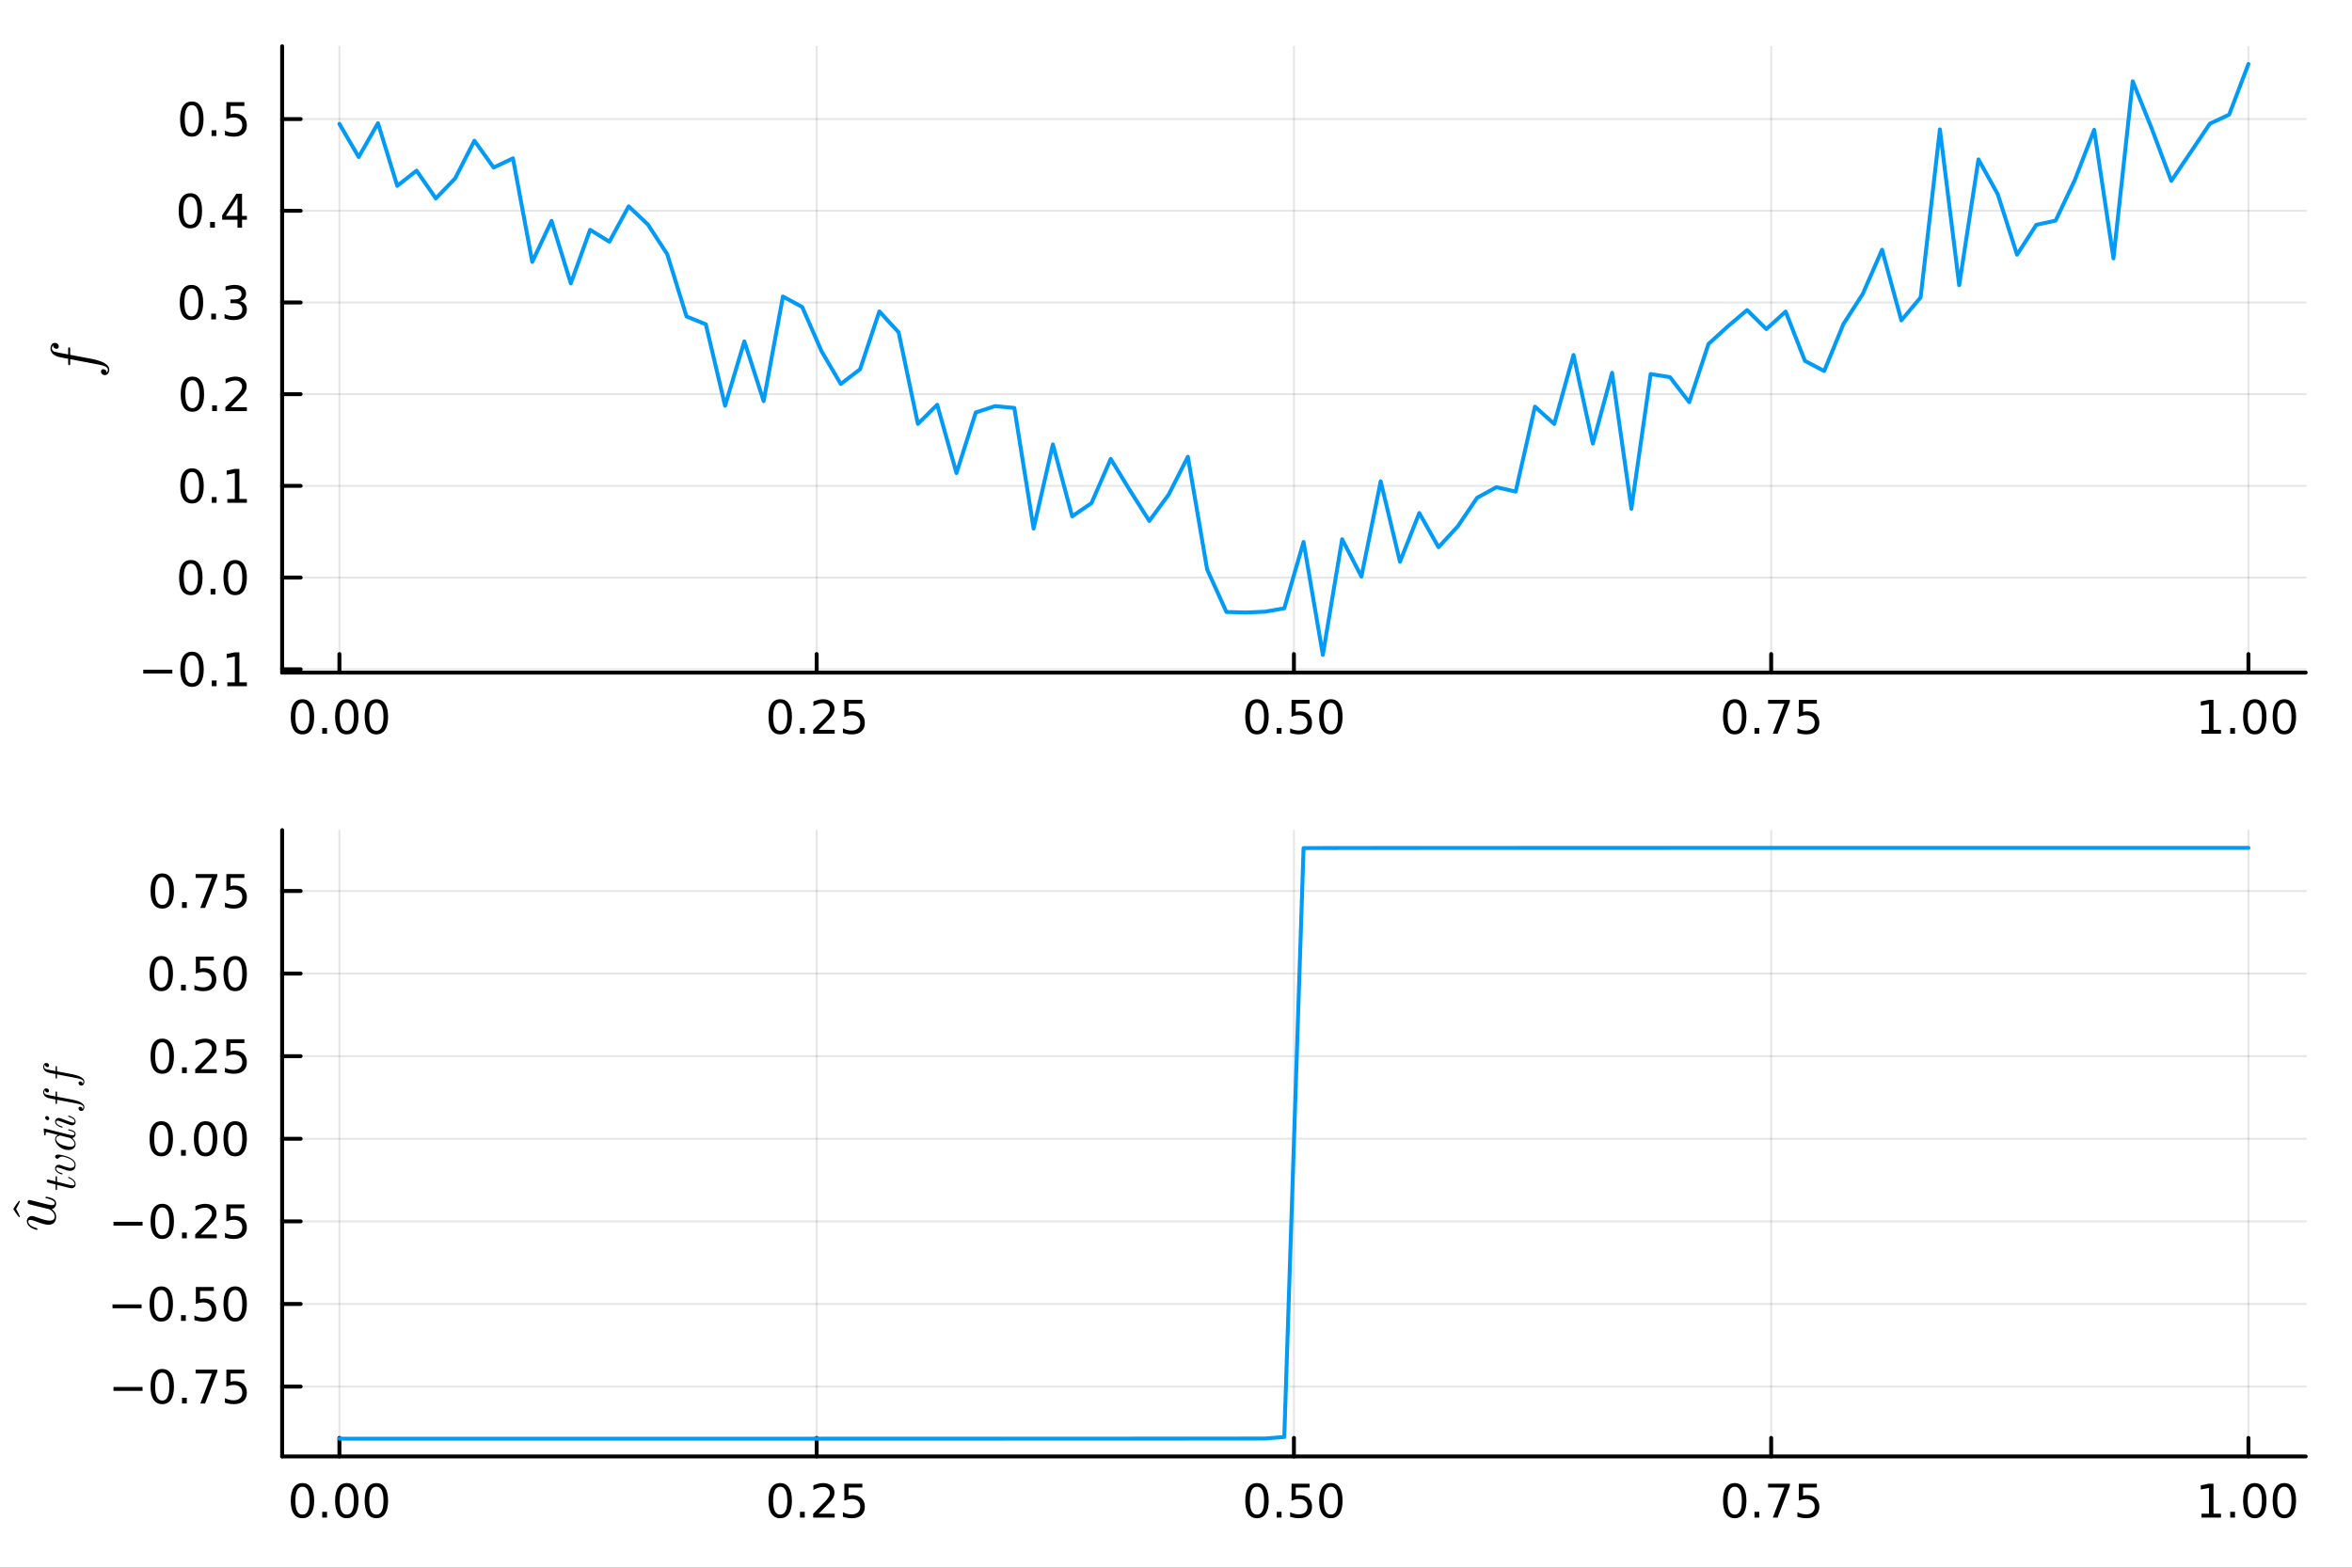 <?xml version="1.0" encoding="utf-8"?>
<svg xmlns="http://www.w3.org/2000/svg" xmlns:xlink="http://www.w3.org/1999/xlink" width="600" height="400" viewBox="0 0 2400 1600">
<rect x="0" y="0" width="2400" height="1600" fill="#333333" stroke="none"/>
<defs>
  <clipPath id="clip120">
    <rect x="0" y="0" width="2400" height="1600"/>
  </clipPath>
</defs>
<path clip-path="url(#clip120)" d="
M0 1600 L2400 1600 L2400 0 L0 0  Z
  " fill="#ffffff" fill-rule="evenodd" fill-opacity="1"/>
<defs>
  <clipPath id="clip121">
    <rect x="480" y="0" width="1681" height="1600"/>
  </clipPath>
</defs>
<defs>
  <clipPath id="clip122">
    <rect x="287" y="847" width="2066" height="640"/>
  </clipPath>
</defs>
<path clip-path="url(#clip120)" d="
M287.902 686.448 L2352.76 686.448 L2352.76 47.244 L287.902 47.244  Z
  " fill="#ffffff" fill-rule="evenodd" fill-opacity="1"/>
<defs>
  <clipPath id="clip123">
    <rect x="287" y="47" width="2066" height="640"/>
  </clipPath>
</defs>
<polyline clip-path="url(#clip123)" style="stroke:#000000; stroke-linecap:round; stroke-linejoin:round; stroke-width:2; stroke-opacity:0.1; fill:none" points="
  346.342,686.448 346.342,47.244 
  "/>
<polyline clip-path="url(#clip123)" style="stroke:#000000; stroke-linecap:round; stroke-linejoin:round; stroke-width:2; stroke-opacity:0.1; fill:none" points="
  833.335,686.448 833.335,47.244 
  "/>
<polyline clip-path="url(#clip123)" style="stroke:#000000; stroke-linecap:round; stroke-linejoin:round; stroke-width:2; stroke-opacity:0.1; fill:none" points="
  1320.33,686.448 1320.33,47.244 
  "/>
<polyline clip-path="url(#clip123)" style="stroke:#000000; stroke-linecap:round; stroke-linejoin:round; stroke-width:2; stroke-opacity:0.1; fill:none" points="
  1807.32,686.448 1807.32,47.244 
  "/>
<polyline clip-path="url(#clip123)" style="stroke:#000000; stroke-linecap:round; stroke-linejoin:round; stroke-width:2; stroke-opacity:0.1; fill:none" points="
  2294.32,686.448 2294.32,47.244 
  "/>
<polyline clip-path="url(#clip120)" style="stroke:#000000; stroke-linecap:round; stroke-linejoin:round; stroke-width:4; stroke-opacity:1; fill:none" points="
  287.902,686.448 2352.76,686.448 
  "/>
<polyline clip-path="url(#clip120)" style="stroke:#000000; stroke-linecap:round; stroke-linejoin:round; stroke-width:4; stroke-opacity:1; fill:none" points="
  346.342,686.448 346.342,667.55 
  "/>
<polyline clip-path="url(#clip120)" style="stroke:#000000; stroke-linecap:round; stroke-linejoin:round; stroke-width:4; stroke-opacity:1; fill:none" points="
  833.335,686.448 833.335,667.55 
  "/>
<polyline clip-path="url(#clip120)" style="stroke:#000000; stroke-linecap:round; stroke-linejoin:round; stroke-width:4; stroke-opacity:1; fill:none" points="
  1320.33,686.448 1320.33,667.55 
  "/>
<polyline clip-path="url(#clip120)" style="stroke:#000000; stroke-linecap:round; stroke-linejoin:round; stroke-width:4; stroke-opacity:1; fill:none" points="
  1807.32,686.448 1807.32,667.55 
  "/>
<polyline clip-path="url(#clip120)" style="stroke:#000000; stroke-linecap:round; stroke-linejoin:round; stroke-width:4; stroke-opacity:1; fill:none" points="
  2294.32,686.448 2294.32,667.55 
  "/>
<path clip-path="url(#clip120)" d="M308.645 717.367 Q305.034 717.367 303.205 720.931 Q301.4 724.473 301.4 731.603 Q301.4 738.709 303.205 742.274 Q305.034 745.815 308.645 745.815 Q312.279 745.815 314.085 742.274 Q315.914 738.709 315.914 731.603 Q315.914 724.473 314.085 720.931 Q312.279 717.367 308.645 717.367 M308.645 713.663 Q314.455 713.663 317.511 718.269 Q320.589 722.853 320.589 731.603 Q320.589 740.329 317.511 744.936 Q314.455 749.519 308.645 749.519 Q302.835 749.519 299.756 744.936 Q296.701 740.329 296.701 731.603 Q296.701 722.853 299.756 718.269 Q302.835 713.663 308.645 713.663 Z" fill="#000000" fill-rule="evenodd" fill-opacity="1" /><path clip-path="url(#clip120)" d="M328.807 742.968 L333.691 742.968 L333.691 748.848 L328.807 748.848 L328.807 742.968 Z" fill="#000000" fill-rule="evenodd" fill-opacity="1" /><path clip-path="url(#clip120)" d="M353.876 717.367 Q350.265 717.367 348.437 720.931 Q346.631 724.473 346.631 731.603 Q346.631 738.709 348.437 742.274 Q350.265 745.815 353.876 745.815 Q357.511 745.815 359.316 742.274 Q361.145 738.709 361.145 731.603 Q361.145 724.473 359.316 720.931 Q357.511 717.367 353.876 717.367 M353.876 713.663 Q359.686 713.663 362.742 718.269 Q365.821 722.853 365.821 731.603 Q365.821 740.329 362.742 744.936 Q359.686 749.519 353.876 749.519 Q348.066 749.519 344.987 744.936 Q341.932 740.329 341.932 731.603 Q341.932 722.853 344.987 718.269 Q348.066 713.663 353.876 713.663 Z" fill="#000000" fill-rule="evenodd" fill-opacity="1" /><path clip-path="url(#clip120)" d="M384.038 717.367 Q380.427 717.367 378.598 720.931 Q376.793 724.473 376.793 731.603 Q376.793 738.709 378.598 742.274 Q380.427 745.815 384.038 745.815 Q387.672 745.815 389.478 742.274 Q391.307 738.709 391.307 731.603 Q391.307 724.473 389.478 720.931 Q387.672 717.367 384.038 717.367 M384.038 713.663 Q389.848 713.663 392.904 718.269 Q395.983 722.853 395.983 731.603 Q395.983 740.329 392.904 744.936 Q389.848 749.519 384.038 749.519 Q378.228 749.519 375.149 744.936 Q372.094 740.329 372.094 731.603 Q372.094 722.853 375.149 718.269 Q378.228 713.663 384.038 713.663 Z" fill="#000000" fill-rule="evenodd" fill-opacity="1" /><path clip-path="url(#clip120)" d="M796.136 717.367 Q792.525 717.367 790.697 720.931 Q788.891 724.473 788.891 731.603 Q788.891 738.709 790.697 742.274 Q792.525 745.815 796.136 745.815 Q799.771 745.815 801.576 742.274 Q803.405 738.709 803.405 731.603 Q803.405 724.473 801.576 720.931 Q799.771 717.367 796.136 717.367 M796.136 713.663 Q801.947 713.663 805.002 718.269 Q808.081 722.853 808.081 731.603 Q808.081 740.329 805.002 744.936 Q801.947 749.519 796.136 749.519 Q790.326 749.519 787.248 744.936 Q784.192 740.329 784.192 731.603 Q784.192 722.853 787.248 718.269 Q790.326 713.663 796.136 713.663 Z" fill="#000000" fill-rule="evenodd" fill-opacity="1" /><path clip-path="url(#clip120)" d="M816.298 742.968 L821.183 742.968 L821.183 748.848 L816.298 748.848 L816.298 742.968 Z" fill="#000000" fill-rule="evenodd" fill-opacity="1" /><path clip-path="url(#clip120)" d="M835.396 744.913 L851.715 744.913 L851.715 748.848 L829.771 748.848 L829.771 744.913 Q832.433 742.158 837.016 737.528 Q841.622 732.876 842.803 731.533 Q845.048 729.01 845.928 727.274 Q846.831 725.515 846.831 723.825 Q846.831 721.07 844.886 719.334 Q842.965 717.598 839.863 717.598 Q837.664 717.598 835.21 718.362 Q832.78 719.126 830.002 720.677 L830.002 715.955 Q832.826 714.82 835.28 714.242 Q837.733 713.663 839.771 713.663 Q845.141 713.663 848.335 716.348 Q851.53 719.033 851.53 723.524 Q851.53 725.654 850.72 727.575 Q849.933 729.473 847.826 732.066 Q847.247 732.737 844.146 735.954 Q841.044 739.149 835.396 744.913 Z" fill="#000000" fill-rule="evenodd" fill-opacity="1" /><path clip-path="url(#clip120)" d="M861.576 714.288 L879.932 714.288 L879.932 718.223 L865.858 718.223 L865.858 726.695 Q866.877 726.348 867.895 726.186 Q868.914 726.001 869.932 726.001 Q875.719 726.001 879.099 729.172 Q882.479 732.343 882.479 737.76 Q882.479 743.339 879.006 746.44 Q875.534 749.519 869.215 749.519 Q867.039 749.519 864.77 749.149 Q862.525 748.778 860.118 748.038 L860.118 743.339 Q862.201 744.473 864.423 745.028 Q866.645 745.584 869.122 745.584 Q873.127 745.584 875.465 743.478 Q877.803 741.371 877.803 737.76 Q877.803 734.149 875.465 732.042 Q873.127 729.936 869.122 729.936 Q867.247 729.936 865.372 730.353 Q863.52 730.769 861.576 731.649 L861.576 714.288 Z" fill="#000000" fill-rule="evenodd" fill-opacity="1" /><path clip-path="url(#clip120)" d="M1282.63 717.367 Q1279.02 717.367 1277.19 720.931 Q1275.39 724.473 1275.39 731.603 Q1275.39 738.709 1277.19 742.274 Q1279.02 745.815 1282.63 745.815 Q1286.27 745.815 1288.07 742.274 Q1289.9 738.709 1289.9 731.603 Q1289.9 724.473 1288.07 720.931 Q1286.27 717.367 1282.63 717.367 M1282.63 713.663 Q1288.44 713.663 1291.5 718.269 Q1294.58 722.853 1294.58 731.603 Q1294.58 740.329 1291.5 744.936 Q1288.44 749.519 1282.63 749.519 Q1276.82 749.519 1273.74 744.936 Q1270.69 740.329 1270.69 731.603 Q1270.69 722.853 1273.74 718.269 Q1276.82 713.663 1282.63 713.663 Z" fill="#000000" fill-rule="evenodd" fill-opacity="1" /><path clip-path="url(#clip120)" d="M1302.79 742.968 L1307.68 742.968 L1307.68 748.848 L1302.79 748.848 L1302.79 742.968 Z" fill="#000000" fill-rule="evenodd" fill-opacity="1" /><path clip-path="url(#clip120)" d="M1317.91 714.288 L1336.27 714.288 L1336.27 718.223 L1322.19 718.223 L1322.19 726.695 Q1323.21 726.348 1324.23 726.186 Q1325.25 726.001 1326.27 726.001 Q1332.05 726.001 1335.43 729.172 Q1338.81 732.343 1338.81 737.76 Q1338.81 743.339 1335.34 746.44 Q1331.87 749.519 1325.55 749.519 Q1323.37 749.519 1321.1 749.149 Q1318.86 748.778 1316.45 748.038 L1316.45 743.339 Q1318.54 744.473 1320.76 745.028 Q1322.98 745.584 1325.46 745.584 Q1329.46 745.584 1331.8 743.478 Q1334.14 741.371 1334.14 737.76 Q1334.14 734.149 1331.8 732.042 Q1329.46 729.936 1325.46 729.936 Q1323.58 729.936 1321.71 730.353 Q1319.85 730.769 1317.91 731.649 L1317.91 714.288 Z" fill="#000000" fill-rule="evenodd" fill-opacity="1" /><path clip-path="url(#clip120)" d="M1358.03 717.367 Q1354.41 717.367 1352.59 720.931 Q1350.78 724.473 1350.78 731.603 Q1350.78 738.709 1352.59 742.274 Q1354.41 745.815 1358.03 745.815 Q1361.66 745.815 1363.47 742.274 Q1365.29 738.709 1365.29 731.603 Q1365.29 724.473 1363.47 720.931 Q1361.66 717.367 1358.03 717.367 M1358.03 713.663 Q1363.84 713.663 1366.89 718.269 Q1369.97 722.853 1369.97 731.603 Q1369.97 740.329 1366.89 744.936 Q1363.84 749.519 1358.03 749.519 Q1352.22 749.519 1349.14 744.936 Q1346.08 740.329 1346.08 731.603 Q1346.08 722.853 1349.14 718.269 Q1352.22 713.663 1358.03 713.663 Z" fill="#000000" fill-rule="evenodd" fill-opacity="1" /><path clip-path="url(#clip120)" d="M1770.12 717.367 Q1766.51 717.367 1764.68 720.931 Q1762.88 724.473 1762.88 731.603 Q1762.88 738.709 1764.68 742.274 Q1766.51 745.815 1770.12 745.815 Q1773.76 745.815 1775.56 742.274 Q1777.39 738.709 1777.39 731.603 Q1777.39 724.473 1775.56 720.931 Q1773.76 717.367 1770.12 717.367 M1770.12 713.663 Q1775.93 713.663 1778.99 718.269 Q1782.07 722.853 1782.07 731.603 Q1782.07 740.329 1778.99 744.936 Q1775.93 749.519 1770.12 749.519 Q1764.31 749.519 1761.24 744.936 Q1758.18 740.329 1758.18 731.603 Q1758.18 722.853 1761.24 718.269 Q1764.31 713.663 1770.12 713.663 Z" fill="#000000" fill-rule="evenodd" fill-opacity="1" /><path clip-path="url(#clip120)" d="M1790.29 742.968 L1795.17 742.968 L1795.17 748.848 L1790.29 748.848 L1790.29 742.968 Z" fill="#000000" fill-rule="evenodd" fill-opacity="1" /><path clip-path="url(#clip120)" d="M1804.17 714.288 L1826.4 714.288 L1826.4 716.279 L1813.85 748.848 L1808.97 748.848 L1820.77 718.223 L1804.17 718.223 L1804.17 714.288 Z" fill="#000000" fill-rule="evenodd" fill-opacity="1" /><path clip-path="url(#clip120)" d="M1835.56 714.288 L1853.92 714.288 L1853.92 718.223 L1839.85 718.223 L1839.85 726.695 Q1840.86 726.348 1841.88 726.186 Q1842.9 726.001 1843.92 726.001 Q1849.71 726.001 1853.09 729.172 Q1856.47 732.343 1856.47 737.76 Q1856.47 743.339 1852.99 746.44 Q1849.52 749.519 1843.2 749.519 Q1841.03 749.519 1838.76 749.149 Q1836.51 748.778 1834.11 748.038 L1834.11 743.339 Q1836.19 744.473 1838.41 745.028 Q1840.63 745.584 1843.11 745.584 Q1847.11 745.584 1849.45 743.478 Q1851.79 741.371 1851.79 737.76 Q1851.79 734.149 1849.45 732.042 Q1847.11 729.936 1843.11 729.936 Q1841.23 729.936 1839.36 730.353 Q1837.51 730.769 1835.56 731.649 L1835.56 714.288 Z" fill="#000000" fill-rule="evenodd" fill-opacity="1" /><path clip-path="url(#clip120)" d="M2246.39 744.913 L2254.03 744.913 L2254.03 718.547 L2245.72 720.214 L2245.72 715.955 L2253.98 714.288 L2258.66 714.288 L2258.66 744.913 L2266.3 744.913 L2266.3 748.848 L2246.39 748.848 L2246.39 744.913 Z" fill="#000000" fill-rule="evenodd" fill-opacity="1" /><path clip-path="url(#clip120)" d="M2275.74 742.968 L2280.62 742.968 L2280.62 748.848 L2275.74 748.848 L2275.74 742.968 Z" fill="#000000" fill-rule="evenodd" fill-opacity="1" /><path clip-path="url(#clip120)" d="M2300.81 717.367 Q2297.2 717.367 2295.37 720.931 Q2293.56 724.473 2293.56 731.603 Q2293.56 738.709 2295.37 742.274 Q2297.2 745.815 2300.81 745.815 Q2304.44 745.815 2306.25 742.274 Q2308.08 738.709 2308.08 731.603 Q2308.08 724.473 2306.25 720.931 Q2304.44 717.367 2300.81 717.367 M2300.81 713.663 Q2306.62 713.663 2309.68 718.269 Q2312.75 722.853 2312.75 731.603 Q2312.75 740.329 2309.68 744.936 Q2306.62 749.519 2300.81 749.519 Q2295 749.519 2291.92 744.936 Q2288.87 740.329 2288.87 731.603 Q2288.87 722.853 2291.92 718.269 Q2295 713.663 2300.81 713.663 Z" fill="#000000" fill-rule="evenodd" fill-opacity="1" /><path clip-path="url(#clip120)" d="M2330.97 717.367 Q2327.36 717.367 2325.53 720.931 Q2323.73 724.473 2323.73 731.603 Q2323.73 738.709 2325.53 742.274 Q2327.36 745.815 2330.97 745.815 Q2334.61 745.815 2336.41 742.274 Q2338.24 738.709 2338.24 731.603 Q2338.24 724.473 2336.41 720.931 Q2334.61 717.367 2330.97 717.367 M2330.97 713.663 Q2336.78 713.663 2339.84 718.269 Q2342.92 722.853 2342.92 731.603 Q2342.92 740.329 2339.84 744.936 Q2336.78 749.519 2330.97 749.519 Q2325.16 749.519 2322.08 744.936 Q2319.03 740.329 2319.03 731.603 Q2319.03 722.853 2322.08 718.269 Q2325.16 713.663 2330.97 713.663 Z" fill="#000000" fill-rule="evenodd" fill-opacity="1" /><polyline clip-path="url(#clip123)" style="stroke:#000000; stroke-linecap:round; stroke-linejoin:round; stroke-width:2; stroke-opacity:0.1; fill:none" points="
  287.902,683.061 2352.76,683.061 
  "/>
<polyline clip-path="url(#clip123)" style="stroke:#000000; stroke-linecap:round; stroke-linejoin:round; stroke-width:2; stroke-opacity:0.1; fill:none" points="
  287.902,589.472 2352.76,589.472 
  "/>
<polyline clip-path="url(#clip123)" style="stroke:#000000; stroke-linecap:round; stroke-linejoin:round; stroke-width:2; stroke-opacity:0.1; fill:none" points="
  287.902,495.883 2352.76,495.883 
  "/>
<polyline clip-path="url(#clip123)" style="stroke:#000000; stroke-linecap:round; stroke-linejoin:round; stroke-width:2; stroke-opacity:0.1; fill:none" points="
  287.902,402.293 2352.76,402.293 
  "/>
<polyline clip-path="url(#clip123)" style="stroke:#000000; stroke-linecap:round; stroke-linejoin:round; stroke-width:2; stroke-opacity:0.1; fill:none" points="
  287.902,308.704 2352.76,308.704 
  "/>
<polyline clip-path="url(#clip123)" style="stroke:#000000; stroke-linecap:round; stroke-linejoin:round; stroke-width:2; stroke-opacity:0.1; fill:none" points="
  287.902,215.114 2352.76,215.114 
  "/>
<polyline clip-path="url(#clip123)" style="stroke:#000000; stroke-linecap:round; stroke-linejoin:round; stroke-width:2; stroke-opacity:0.1; fill:none" points="
  287.902,121.525 2352.76,121.525 
  "/>
<polyline clip-path="url(#clip120)" style="stroke:#000000; stroke-linecap:round; stroke-linejoin:round; stroke-width:4; stroke-opacity:1; fill:none" points="
  287.902,686.448 287.902,47.244 
  "/>
<polyline clip-path="url(#clip120)" style="stroke:#000000; stroke-linecap:round; stroke-linejoin:round; stroke-width:4; stroke-opacity:1; fill:none" points="
  287.902,683.061 306.8,683.061 
  "/>
<polyline clip-path="url(#clip120)" style="stroke:#000000; stroke-linecap:round; stroke-linejoin:round; stroke-width:4; stroke-opacity:1; fill:none" points="
  287.902,589.472 306.8,589.472 
  "/>
<polyline clip-path="url(#clip120)" style="stroke:#000000; stroke-linecap:round; stroke-linejoin:round; stroke-width:4; stroke-opacity:1; fill:none" points="
  287.902,495.883 306.8,495.883 
  "/>
<polyline clip-path="url(#clip120)" style="stroke:#000000; stroke-linecap:round; stroke-linejoin:round; stroke-width:4; stroke-opacity:1; fill:none" points="
  287.902,402.293 306.8,402.293 
  "/>
<polyline clip-path="url(#clip120)" style="stroke:#000000; stroke-linecap:round; stroke-linejoin:round; stroke-width:4; stroke-opacity:1; fill:none" points="
  287.902,308.704 306.8,308.704 
  "/>
<polyline clip-path="url(#clip120)" style="stroke:#000000; stroke-linecap:round; stroke-linejoin:round; stroke-width:4; stroke-opacity:1; fill:none" points="
  287.902,215.114 306.8,215.114 
  "/>
<polyline clip-path="url(#clip120)" style="stroke:#000000; stroke-linecap:round; stroke-linejoin:round; stroke-width:4; stroke-opacity:1; fill:none" points="
  287.902,121.525 306.8,121.525 
  "/>
<path clip-path="url(#clip120)" d="M146.185 683.513 L175.861 683.513 L175.861 687.448 L146.185 687.448 L146.185 683.513 Z" fill="#000000" fill-rule="evenodd" fill-opacity="1" /><path clip-path="url(#clip120)" d="M195.954 668.86 Q192.342 668.86 190.514 672.425 Q188.708 675.967 188.708 683.096 Q188.708 690.203 190.514 693.767 Q192.342 697.309 195.954 697.309 Q199.588 697.309 201.393 693.767 Q203.222 690.203 203.222 683.096 Q203.222 675.967 201.393 672.425 Q199.588 668.86 195.954 668.86 M195.954 665.157 Q201.764 665.157 204.819 669.763 Q207.898 674.346 207.898 683.096 Q207.898 691.823 204.819 696.429 Q201.764 701.013 195.954 701.013 Q190.143 701.013 187.065 696.429 Q184.009 691.823 184.009 683.096 Q184.009 674.346 187.065 669.763 Q190.143 665.157 195.954 665.157 Z" fill="#000000" fill-rule="evenodd" fill-opacity="1" /><path clip-path="url(#clip120)" d="M216.116 694.462 L221 694.462 L221 700.341 L216.116 700.341 L216.116 694.462 Z" fill="#000000" fill-rule="evenodd" fill-opacity="1" /><path clip-path="url(#clip120)" d="M231.995 696.406 L239.634 696.406 L239.634 670.041 L231.324 671.707 L231.324 667.448 L239.588 665.781 L244.264 665.781 L244.264 696.406 L251.902 696.406 L251.902 700.341 L231.995 700.341 L231.995 696.406 Z" fill="#000000" fill-rule="evenodd" fill-opacity="1" /><path clip-path="url(#clip120)" d="M194.727 575.271 Q191.116 575.271 189.287 578.836 Q187.481 582.377 187.481 589.507 Q187.481 596.613 189.287 600.178 Q191.116 603.72 194.727 603.72 Q198.361 603.72 200.167 600.178 Q201.995 596.613 201.995 589.507 Q201.995 582.377 200.167 578.836 Q198.361 575.271 194.727 575.271 M194.727 571.567 Q200.537 571.567 203.592 576.174 Q206.671 580.757 206.671 589.507 Q206.671 598.234 203.592 602.84 Q200.537 607.423 194.727 607.423 Q188.917 607.423 185.838 602.84 Q182.782 598.234 182.782 589.507 Q182.782 580.757 185.838 576.174 Q188.917 571.567 194.727 571.567 Z" fill="#000000" fill-rule="evenodd" fill-opacity="1" /><path clip-path="url(#clip120)" d="M214.889 600.872 L219.773 600.872 L219.773 606.752 L214.889 606.752 L214.889 600.872 Z" fill="#000000" fill-rule="evenodd" fill-opacity="1" /><path clip-path="url(#clip120)" d="M239.958 575.271 Q236.347 575.271 234.518 578.836 Q232.713 582.377 232.713 589.507 Q232.713 596.613 234.518 600.178 Q236.347 603.72 239.958 603.72 Q243.592 603.72 245.398 600.178 Q247.226 596.613 247.226 589.507 Q247.226 582.377 245.398 578.836 Q243.592 575.271 239.958 575.271 M239.958 571.567 Q245.768 571.567 248.824 576.174 Q251.902 580.757 251.902 589.507 Q251.902 598.234 248.824 602.84 Q245.768 607.423 239.958 607.423 Q234.148 607.423 231.069 602.84 Q228.014 598.234 228.014 589.507 Q228.014 580.757 231.069 576.174 Q234.148 571.567 239.958 571.567 Z" fill="#000000" fill-rule="evenodd" fill-opacity="1" /><path clip-path="url(#clip120)" d="M195.954 481.681 Q192.342 481.681 190.514 485.246 Q188.708 488.788 188.708 495.917 Q188.708 503.024 190.514 506.589 Q192.342 510.13 195.954 510.13 Q199.588 510.13 201.393 506.589 Q203.222 503.024 203.222 495.917 Q203.222 488.788 201.393 485.246 Q199.588 481.681 195.954 481.681 M195.954 477.978 Q201.764 477.978 204.819 482.584 Q207.898 487.167 207.898 495.917 Q207.898 504.644 204.819 509.251 Q201.764 513.834 195.954 513.834 Q190.143 513.834 187.065 509.251 Q184.009 504.644 184.009 495.917 Q184.009 487.167 187.065 482.584 Q190.143 477.978 195.954 477.978 Z" fill="#000000" fill-rule="evenodd" fill-opacity="1" /><path clip-path="url(#clip120)" d="M216.116 507.283 L221 507.283 L221 513.163 L216.116 513.163 L216.116 507.283 Z" fill="#000000" fill-rule="evenodd" fill-opacity="1" /><path clip-path="url(#clip120)" d="M231.995 509.228 L239.634 509.228 L239.634 482.862 L231.324 484.529 L231.324 480.269 L239.588 478.603 L244.264 478.603 L244.264 509.228 L251.902 509.228 L251.902 513.163 L231.995 513.163 L231.995 509.228 Z" fill="#000000" fill-rule="evenodd" fill-opacity="1" /><path clip-path="url(#clip120)" d="M196.324 388.092 Q192.713 388.092 190.884 391.657 Q189.079 395.198 189.079 402.328 Q189.079 409.434 190.884 412.999 Q192.713 416.541 196.324 416.541 Q199.958 416.541 201.764 412.999 Q203.592 409.434 203.592 402.328 Q203.592 395.198 201.764 391.657 Q199.958 388.092 196.324 388.092 M196.324 384.388 Q202.134 384.388 205.19 388.995 Q208.268 393.578 208.268 402.328 Q208.268 411.055 205.19 415.661 Q202.134 420.245 196.324 420.245 Q190.514 420.245 187.435 415.661 Q184.38 411.055 184.38 402.328 Q184.38 393.578 187.435 388.995 Q190.514 384.388 196.324 384.388 Z" fill="#000000" fill-rule="evenodd" fill-opacity="1" /><path clip-path="url(#clip120)" d="M216.486 413.694 L221.37 413.694 L221.37 419.573 L216.486 419.573 L216.486 413.694 Z" fill="#000000" fill-rule="evenodd" fill-opacity="1" /><path clip-path="url(#clip120)" d="M235.583 415.638 L251.902 415.638 L251.902 419.573 L229.958 419.573 L229.958 415.638 Q232.62 412.883 237.203 408.254 Q241.81 403.601 242.99 402.259 Q245.236 399.735 246.115 397.999 Q247.018 396.24 247.018 394.55 Q247.018 391.796 245.074 390.06 Q243.152 388.323 240.051 388.323 Q237.852 388.323 235.398 389.087 Q232.967 389.851 230.19 391.402 L230.19 386.68 Q233.014 385.546 235.467 384.967 Q237.921 384.388 239.958 384.388 Q245.328 384.388 248.523 387.073 Q251.717 389.759 251.717 394.249 Q251.717 396.379 250.907 398.3 Q250.12 400.198 248.013 402.791 Q247.435 403.462 244.333 406.68 Q241.231 409.874 235.583 415.638 Z" fill="#000000" fill-rule="evenodd" fill-opacity="1" /><path clip-path="url(#clip120)" d="M195.375 294.503 Q191.764 294.503 189.935 298.067 Q188.13 301.609 188.13 308.739 Q188.13 315.845 189.935 319.41 Q191.764 322.951 195.375 322.951 Q199.009 322.951 200.815 319.41 Q202.643 315.845 202.643 308.739 Q202.643 301.609 200.815 298.067 Q199.009 294.503 195.375 294.503 M195.375 290.799 Q201.185 290.799 204.241 295.405 Q207.319 299.989 207.319 308.739 Q207.319 317.465 204.241 322.072 Q201.185 326.655 195.375 326.655 Q189.565 326.655 186.486 322.072 Q183.431 317.465 183.431 308.739 Q183.431 299.989 186.486 295.405 Q189.565 290.799 195.375 290.799 Z" fill="#000000" fill-rule="evenodd" fill-opacity="1" /><path clip-path="url(#clip120)" d="M215.537 320.104 L220.421 320.104 L220.421 325.984 L215.537 325.984 L215.537 320.104 Z" fill="#000000" fill-rule="evenodd" fill-opacity="1" /><path clip-path="url(#clip120)" d="M244.773 307.35 Q248.129 308.067 250.004 310.336 Q251.902 312.604 251.902 315.938 Q251.902 321.053 248.384 323.854 Q244.865 326.655 238.384 326.655 Q236.208 326.655 233.893 326.215 Q231.602 325.799 229.148 324.942 L229.148 320.428 Q231.092 321.563 233.407 322.141 Q235.722 322.72 238.245 322.72 Q242.643 322.72 244.935 320.984 Q247.25 319.248 247.25 315.938 Q247.25 312.882 245.097 311.169 Q242.967 309.433 239.148 309.433 L235.12 309.433 L235.12 305.59 L239.333 305.59 Q242.782 305.59 244.611 304.225 Q246.439 302.836 246.439 300.243 Q246.439 297.581 244.541 296.169 Q242.666 294.734 239.148 294.734 Q237.227 294.734 235.027 295.151 Q232.828 295.567 230.19 296.447 L230.19 292.28 Q232.852 291.54 235.166 291.169 Q237.504 290.799 239.564 290.799 Q244.889 290.799 247.99 293.229 Q251.092 295.637 251.092 299.757 Q251.092 302.628 249.449 304.618 Q247.805 306.586 244.773 307.35 Z" fill="#000000" fill-rule="evenodd" fill-opacity="1" /><path clip-path="url(#clip120)" d="M194.241 200.913 Q190.63 200.913 188.801 204.478 Q186.995 208.02 186.995 215.149 Q186.995 222.256 188.801 225.82 Q190.63 229.362 194.241 229.362 Q197.875 229.362 199.68 225.82 Q201.509 222.256 201.509 215.149 Q201.509 208.02 199.68 204.478 Q197.875 200.913 194.241 200.913 M194.241 197.209 Q200.051 197.209 203.106 201.816 Q206.185 206.399 206.185 215.149 Q206.185 223.876 203.106 228.482 Q200.051 233.066 194.241 233.066 Q188.43 233.066 185.352 228.482 Q182.296 223.876 182.296 215.149 Q182.296 206.399 185.352 201.816 Q188.43 197.209 194.241 197.209 Z" fill="#000000" fill-rule="evenodd" fill-opacity="1" /><path clip-path="url(#clip120)" d="M214.403 226.515 L219.287 226.515 L219.287 232.394 L214.403 232.394 L214.403 226.515 Z" fill="#000000" fill-rule="evenodd" fill-opacity="1" /><path clip-path="url(#clip120)" d="M242.319 201.909 L230.514 220.357 L242.319 220.357 L242.319 201.909 M241.092 197.834 L246.972 197.834 L246.972 220.357 L251.902 220.357 L251.902 224.246 L246.972 224.246 L246.972 232.394 L242.319 232.394 L242.319 224.246 L226.717 224.246 L226.717 219.732 L241.092 197.834 Z" fill="#000000" fill-rule="evenodd" fill-opacity="1" /><path clip-path="url(#clip120)" d="M195.722 107.324 Q192.111 107.324 190.282 110.889 Q188.477 114.43 188.477 121.56 Q188.477 128.666 190.282 132.231 Q192.111 135.773 195.722 135.773 Q199.356 135.773 201.162 132.231 Q202.991 128.666 202.991 121.56 Q202.991 114.43 201.162 110.889 Q199.356 107.324 195.722 107.324 M195.722 103.62 Q201.532 103.62 204.588 108.227 Q207.666 112.81 207.666 121.56 Q207.666 130.287 204.588 134.893 Q201.532 139.476 195.722 139.476 Q189.912 139.476 186.833 134.893 Q183.778 130.287 183.778 121.56 Q183.778 112.81 186.833 108.227 Q189.912 103.62 195.722 103.62 Z" fill="#000000" fill-rule="evenodd" fill-opacity="1" /><path clip-path="url(#clip120)" d="M215.884 132.925 L220.768 132.925 L220.768 138.805 L215.884 138.805 L215.884 132.925 Z" fill="#000000" fill-rule="evenodd" fill-opacity="1" /><path clip-path="url(#clip120)" d="M231 104.245 L249.356 104.245 L249.356 108.18 L235.282 108.18 L235.282 116.652 Q236.301 116.305 237.319 116.143 Q238.338 115.958 239.356 115.958 Q245.143 115.958 248.523 119.129 Q251.902 122.301 251.902 127.717 Q251.902 133.296 248.43 136.398 Q244.958 139.476 238.639 139.476 Q236.463 139.476 234.194 139.106 Q231.949 138.736 229.541 137.995 L229.541 133.296 Q231.625 134.43 233.847 134.986 Q236.069 135.541 238.546 135.541 Q242.551 135.541 244.889 133.435 Q247.226 131.328 247.226 127.717 Q247.226 124.106 244.889 122 Q242.551 119.893 238.546 119.893 Q236.671 119.893 234.796 120.31 Q232.944 120.726 231 121.606 L231 104.245 Z" fill="#000000" fill-rule="evenodd" fill-opacity="1" /><path clip-path="url(#clip120)" d="M56.045 349.961 Q57.816 349.961 58.911 351.088 Q60.006 352.183 60.006 353.568 Q60.006 354.566 59.394 355.307 Q58.782 356.016 57.72 356.016 Q56.625 356.016 55.465 355.178 Q54.306 354.341 54.145 352.441 Q52.953 353.697 52.953 355.694 Q52.953 356.692 53.597 357.529 Q54.209 358.334 55.208 358.785 Q56.238 359.268 62.068 360.363 Q63.968 360.718 65.803 361.04 Q67.639 361.362 69.572 361.748 L69.572 356.273 Q69.572 355.565 69.604 355.275 Q69.636 354.985 69.797 354.76 Q69.958 354.502 70.312 354.502 Q71.214 354.502 71.439 354.921 Q71.633 355.307 71.633 356.466 L71.633 362.135 L92.534 366.096 Q93.146 366.193 95.079 366.611 Q96.979 366.998 100.103 367.932 Q103.259 368.866 105.127 369.8 Q106.19 370.315 107.188 370.991 Q108.219 371.635 109.249 372.569 Q110.28 373.503 110.892 374.727 Q111.536 375.951 111.536 377.239 Q111.536 379.429 110.312 381.136 Q109.088 382.843 106.995 382.843 Q105.223 382.843 104.128 381.748 Q103.033 380.621 103.033 379.236 Q103.033 378.238 103.645 377.529 Q104.257 376.788 105.32 376.788 Q105.771 376.788 106.286 376.949 Q106.801 377.11 107.381 377.465 Q107.993 377.819 108.412 378.592 Q108.83 379.365 108.895 380.428 Q110.086 379.172 110.086 377.239 Q110.086 376.627 109.829 376.08 Q109.603 375.532 109.024 375.081 Q108.444 374.598 107.864 374.244 Q107.317 373.89 106.254 373.536 Q105.223 373.181 104.45 372.956 Q103.678 372.73 102.293 372.441 Q100.908 372.119 100.07 371.957 Q99.265 371.796 97.687 371.507 L71.633 366.579 L71.633 370.927 Q71.633 371.7 71.6 372.022 Q71.568 372.312 71.407 372.537 Q71.214 372.763 70.828 372.763 Q70.216 372.763 69.958 372.505 Q69.668 372.215 69.636 371.893 Q69.572 371.571 69.572 370.798 L69.572 366.225 Q61.423 364.679 59.233 364.067 Q56.915 363.359 55.304 362.264 Q53.662 361.169 52.889 359.945 Q52.116 358.721 51.826 357.723 Q51.504 356.692 51.504 355.694 Q51.504 353.439 52.728 351.7 Q53.919 349.961 56.045 349.961 Z" fill="#000000" fill-rule="evenodd" fill-opacity="1" /><polyline clip-path="url(#clip123)" style="stroke:#009af9; stroke-linecap:round; stroke-linejoin:round; stroke-width:4; stroke-opacity:1; fill:none" points="
  346.342,126.432 366.018,160.23 385.695,125.699 405.371,189.671 425.048,174.17 444.724,202.502 464.401,182.097 484.077,143.596 503.754,171.011 523.43,161.6 
  543.107,267.277 562.783,225.419 582.46,289.207 602.136,234.542 621.813,246.668 641.489,210.608 661.166,229.189 680.842,259.419 700.519,322.98 720.195,330.978 
  739.872,414.065 759.548,348.4 779.225,409.368 798.901,302.629 818.578,313.293 838.255,358.386 857.931,391.924 877.608,376.881 897.284,317.827 916.961,339.162 
  936.637,432.637 956.314,413.13 975.99,482.803 995.667,420.977 1015.34,414.504 1035.02,416.33 1054.7,539.459 1074.37,453.551 1094.05,526.964 1113.73,513.503 
  1133.4,468.367 1153.08,500.646 1172.76,531.622 1192.43,504.927 1212.11,466.192 1231.78,581.213 1251.46,624.573 1271.14,625.141 1290.81,624.3 1310.49,620.881 
  1330.17,553.128 1349.84,668.357 1369.52,550.353 1389.2,588.462 1408.87,491.224 1428.55,573.354 1448.23,523.606 1467.9,558.475 1487.58,537.135 1507.26,508.056 
  1526.93,497.23 1546.61,501.723 1566.29,415.007 1585.96,432.703 1605.64,362.277 1625.32,452.705 1644.99,380.457 1664.67,519.244 1684.34,381.775 1704.02,384.911 
  1723.7,410.444 1743.37,351.037 1763.05,333.148 1782.73,316.49 1802.4,335.855 1822.08,318.013 1841.76,368.321 1861.43,378.67 1881.11,330.586 1900.79,299.974 
  1920.46,254.846 1940.14,326.978 1959.82,303.532 1979.49,132.078 1999.17,291.043 2018.85,162.69 2038.52,198.215 2058.2,259.935 2077.87,229.46 2097.55,225.183 
  2117.23,183.599 2136.9,132.492 2156.58,263.678 2176.26,82.979 2195.93,131.923 2215.61,184.647 2235.29,155.499 2254.96,126.224 2274.64,117.025 2294.32,65.335 
  
  "/>
<path clip-path="url(#clip120)" d="
M287.902 1486.45 L2352.76 1486.45 L2352.76 847.244 L287.902 847.244  Z
  " fill="#ffffff" fill-rule="evenodd" fill-opacity="1"/>
<polyline clip-path="url(#clip122)" style="stroke:#000000; stroke-linecap:round; stroke-linejoin:round; stroke-width:2; stroke-opacity:0.1; fill:none" points="
  346.342,1486.45 346.342,847.244 
  "/>
<polyline clip-path="url(#clip122)" style="stroke:#000000; stroke-linecap:round; stroke-linejoin:round; stroke-width:2; stroke-opacity:0.1; fill:none" points="
  833.335,1486.45 833.335,847.244 
  "/>
<polyline clip-path="url(#clip122)" style="stroke:#000000; stroke-linecap:round; stroke-linejoin:round; stroke-width:2; stroke-opacity:0.1; fill:none" points="
  1320.33,1486.45 1320.33,847.244 
  "/>
<polyline clip-path="url(#clip122)" style="stroke:#000000; stroke-linecap:round; stroke-linejoin:round; stroke-width:2; stroke-opacity:0.1; fill:none" points="
  1807.32,1486.45 1807.32,847.244 
  "/>
<polyline clip-path="url(#clip122)" style="stroke:#000000; stroke-linecap:round; stroke-linejoin:round; stroke-width:2; stroke-opacity:0.1; fill:none" points="
  2294.32,1486.45 2294.32,847.244 
  "/>
<polyline clip-path="url(#clip120)" style="stroke:#000000; stroke-linecap:round; stroke-linejoin:round; stroke-width:4; stroke-opacity:1; fill:none" points="
  287.902,1486.45 2352.76,1486.45 
  "/>
<polyline clip-path="url(#clip120)" style="stroke:#000000; stroke-linecap:round; stroke-linejoin:round; stroke-width:4; stroke-opacity:1; fill:none" points="
  346.342,1486.45 346.342,1467.55 
  "/>
<polyline clip-path="url(#clip120)" style="stroke:#000000; stroke-linecap:round; stroke-linejoin:round; stroke-width:4; stroke-opacity:1; fill:none" points="
  833.335,1486.45 833.335,1467.55 
  "/>
<polyline clip-path="url(#clip120)" style="stroke:#000000; stroke-linecap:round; stroke-linejoin:round; stroke-width:4; stroke-opacity:1; fill:none" points="
  1320.33,1486.45 1320.33,1467.55 
  "/>
<polyline clip-path="url(#clip120)" style="stroke:#000000; stroke-linecap:round; stroke-linejoin:round; stroke-width:4; stroke-opacity:1; fill:none" points="
  1807.32,1486.45 1807.32,1467.55 
  "/>
<polyline clip-path="url(#clip120)" style="stroke:#000000; stroke-linecap:round; stroke-linejoin:round; stroke-width:4; stroke-opacity:1; fill:none" points="
  2294.32,1486.45 2294.32,1467.55 
  "/>
<path clip-path="url(#clip120)" d="M308.645 1517.37 Q305.034 1517.37 303.205 1520.93 Q301.4 1524.47 301.4 1531.6 Q301.4 1538.71 303.205 1542.27 Q305.034 1545.82 308.645 1545.82 Q312.279 1545.82 314.085 1542.27 Q315.914 1538.71 315.914 1531.6 Q315.914 1524.47 314.085 1520.93 Q312.279 1517.37 308.645 1517.37 M308.645 1513.66 Q314.455 1513.66 317.511 1518.27 Q320.589 1522.85 320.589 1531.6 Q320.589 1540.33 317.511 1544.94 Q314.455 1549.52 308.645 1549.52 Q302.835 1549.52 299.756 1544.94 Q296.701 1540.33 296.701 1531.6 Q296.701 1522.85 299.756 1518.27 Q302.835 1513.66 308.645 1513.66 Z" fill="#000000" fill-rule="evenodd" fill-opacity="1" /><path clip-path="url(#clip120)" d="M328.807 1542.97 L333.691 1542.97 L333.691 1548.85 L328.807 1548.85 L328.807 1542.97 Z" fill="#000000" fill-rule="evenodd" fill-opacity="1" /><path clip-path="url(#clip120)" d="M353.876 1517.37 Q350.265 1517.37 348.437 1520.93 Q346.631 1524.47 346.631 1531.6 Q346.631 1538.71 348.437 1542.27 Q350.265 1545.82 353.876 1545.82 Q357.511 1545.82 359.316 1542.27 Q361.145 1538.71 361.145 1531.6 Q361.145 1524.47 359.316 1520.93 Q357.511 1517.37 353.876 1517.37 M353.876 1513.66 Q359.686 1513.66 362.742 1518.27 Q365.821 1522.85 365.821 1531.6 Q365.821 1540.33 362.742 1544.94 Q359.686 1549.52 353.876 1549.52 Q348.066 1549.52 344.987 1544.94 Q341.932 1540.33 341.932 1531.6 Q341.932 1522.85 344.987 1518.27 Q348.066 1513.66 353.876 1513.66 Z" fill="#000000" fill-rule="evenodd" fill-opacity="1" /><path clip-path="url(#clip120)" d="M384.038 1517.37 Q380.427 1517.37 378.598 1520.93 Q376.793 1524.47 376.793 1531.6 Q376.793 1538.71 378.598 1542.27 Q380.427 1545.82 384.038 1545.82 Q387.672 1545.82 389.478 1542.27 Q391.307 1538.71 391.307 1531.6 Q391.307 1524.47 389.478 1520.93 Q387.672 1517.37 384.038 1517.37 M384.038 1513.66 Q389.848 1513.66 392.904 1518.27 Q395.983 1522.85 395.983 1531.6 Q395.983 1540.33 392.904 1544.94 Q389.848 1549.52 384.038 1549.52 Q378.228 1549.52 375.149 1544.94 Q372.094 1540.33 372.094 1531.6 Q372.094 1522.85 375.149 1518.27 Q378.228 1513.66 384.038 1513.66 Z" fill="#000000" fill-rule="evenodd" fill-opacity="1" /><path clip-path="url(#clip120)" d="M796.136 1517.37 Q792.525 1517.37 790.697 1520.93 Q788.891 1524.47 788.891 1531.6 Q788.891 1538.71 790.697 1542.27 Q792.525 1545.82 796.136 1545.82 Q799.771 1545.82 801.576 1542.27 Q803.405 1538.71 803.405 1531.6 Q803.405 1524.47 801.576 1520.93 Q799.771 1517.37 796.136 1517.37 M796.136 1513.66 Q801.947 1513.66 805.002 1518.27 Q808.081 1522.85 808.081 1531.6 Q808.081 1540.33 805.002 1544.94 Q801.947 1549.52 796.136 1549.52 Q790.326 1549.52 787.248 1544.94 Q784.192 1540.33 784.192 1531.6 Q784.192 1522.85 787.248 1518.27 Q790.326 1513.66 796.136 1513.66 Z" fill="#000000" fill-rule="evenodd" fill-opacity="1" /><path clip-path="url(#clip120)" d="M816.298 1542.97 L821.183 1542.97 L821.183 1548.85 L816.298 1548.85 L816.298 1542.97 Z" fill="#000000" fill-rule="evenodd" fill-opacity="1" /><path clip-path="url(#clip120)" d="M835.396 1544.91 L851.715 1544.91 L851.715 1548.85 L829.771 1548.85 L829.771 1544.91 Q832.433 1542.16 837.016 1537.53 Q841.622 1532.88 842.803 1531.53 Q845.048 1529.01 845.928 1527.27 Q846.831 1525.51 846.831 1523.82 Q846.831 1521.07 844.886 1519.33 Q842.965 1517.6 839.863 1517.6 Q837.664 1517.6 835.21 1518.36 Q832.78 1519.13 830.002 1520.68 L830.002 1515.95 Q832.826 1514.82 835.28 1514.24 Q837.733 1513.66 839.771 1513.66 Q845.141 1513.66 848.335 1516.35 Q851.53 1519.03 851.53 1523.52 Q851.53 1525.65 850.72 1527.57 Q849.933 1529.47 847.826 1532.07 Q847.247 1532.74 844.146 1535.95 Q841.044 1539.15 835.396 1544.91 Z" fill="#000000" fill-rule="evenodd" fill-opacity="1" /><path clip-path="url(#clip120)" d="M861.576 1514.29 L879.932 1514.29 L879.932 1518.22 L865.858 1518.22 L865.858 1526.7 Q866.877 1526.35 867.895 1526.19 Q868.914 1526 869.932 1526 Q875.719 1526 879.099 1529.17 Q882.479 1532.34 882.479 1537.76 Q882.479 1543.34 879.006 1546.44 Q875.534 1549.52 869.215 1549.52 Q867.039 1549.52 864.77 1549.15 Q862.525 1548.78 860.118 1548.04 L860.118 1543.34 Q862.201 1544.47 864.423 1545.03 Q866.645 1545.58 869.122 1545.58 Q873.127 1545.58 875.465 1543.48 Q877.803 1541.37 877.803 1537.76 Q877.803 1534.15 875.465 1532.04 Q873.127 1529.94 869.122 1529.94 Q867.247 1529.94 865.372 1530.35 Q863.52 1530.77 861.576 1531.65 L861.576 1514.29 Z" fill="#000000" fill-rule="evenodd" fill-opacity="1" /><path clip-path="url(#clip120)" d="M1282.63 1517.37 Q1279.02 1517.37 1277.19 1520.93 Q1275.39 1524.47 1275.39 1531.6 Q1275.39 1538.71 1277.19 1542.27 Q1279.02 1545.82 1282.63 1545.82 Q1286.27 1545.82 1288.07 1542.27 Q1289.9 1538.71 1289.9 1531.6 Q1289.9 1524.47 1288.07 1520.93 Q1286.27 1517.37 1282.63 1517.37 M1282.63 1513.66 Q1288.44 1513.66 1291.5 1518.27 Q1294.58 1522.85 1294.58 1531.6 Q1294.58 1540.33 1291.5 1544.94 Q1288.44 1549.52 1282.63 1549.52 Q1276.82 1549.52 1273.74 1544.94 Q1270.69 1540.33 1270.69 1531.6 Q1270.69 1522.85 1273.74 1518.27 Q1276.82 1513.66 1282.63 1513.66 Z" fill="#000000" fill-rule="evenodd" fill-opacity="1" /><path clip-path="url(#clip120)" d="M1302.79 1542.97 L1307.68 1542.97 L1307.68 1548.85 L1302.79 1548.85 L1302.79 1542.97 Z" fill="#000000" fill-rule="evenodd" fill-opacity="1" /><path clip-path="url(#clip120)" d="M1317.91 1514.29 L1336.27 1514.29 L1336.27 1518.22 L1322.19 1518.22 L1322.19 1526.7 Q1323.21 1526.35 1324.23 1526.19 Q1325.25 1526 1326.27 1526 Q1332.05 1526 1335.43 1529.17 Q1338.81 1532.34 1338.81 1537.76 Q1338.81 1543.34 1335.34 1546.44 Q1331.87 1549.52 1325.55 1549.52 Q1323.37 1549.52 1321.1 1549.15 Q1318.86 1548.78 1316.45 1548.04 L1316.45 1543.34 Q1318.54 1544.47 1320.76 1545.03 Q1322.98 1545.58 1325.46 1545.58 Q1329.46 1545.58 1331.8 1543.48 Q1334.14 1541.37 1334.14 1537.76 Q1334.14 1534.15 1331.8 1532.04 Q1329.46 1529.94 1325.46 1529.94 Q1323.58 1529.94 1321.71 1530.35 Q1319.85 1530.77 1317.91 1531.65 L1317.91 1514.29 Z" fill="#000000" fill-rule="evenodd" fill-opacity="1" /><path clip-path="url(#clip120)" d="M1358.03 1517.37 Q1354.41 1517.37 1352.59 1520.93 Q1350.78 1524.47 1350.78 1531.6 Q1350.78 1538.71 1352.59 1542.27 Q1354.41 1545.82 1358.03 1545.82 Q1361.66 1545.82 1363.47 1542.27 Q1365.29 1538.71 1365.29 1531.6 Q1365.29 1524.47 1363.47 1520.93 Q1361.66 1517.37 1358.03 1517.37 M1358.03 1513.66 Q1363.84 1513.66 1366.89 1518.27 Q1369.97 1522.85 1369.97 1531.6 Q1369.97 1540.33 1366.89 1544.94 Q1363.84 1549.52 1358.03 1549.52 Q1352.22 1549.52 1349.14 1544.94 Q1346.08 1540.33 1346.08 1531.6 Q1346.08 1522.85 1349.14 1518.27 Q1352.22 1513.66 1358.03 1513.66 Z" fill="#000000" fill-rule="evenodd" fill-opacity="1" /><path clip-path="url(#clip120)" d="M1770.12 1517.37 Q1766.51 1517.37 1764.68 1520.93 Q1762.88 1524.47 1762.88 1531.6 Q1762.88 1538.71 1764.68 1542.27 Q1766.51 1545.82 1770.12 1545.82 Q1773.76 1545.82 1775.56 1542.27 Q1777.39 1538.71 1777.39 1531.6 Q1777.39 1524.47 1775.56 1520.93 Q1773.76 1517.37 1770.12 1517.37 M1770.12 1513.66 Q1775.93 1513.66 1778.99 1518.27 Q1782.07 1522.85 1782.07 1531.6 Q1782.07 1540.33 1778.99 1544.94 Q1775.93 1549.52 1770.12 1549.52 Q1764.31 1549.52 1761.24 1544.94 Q1758.18 1540.33 1758.18 1531.6 Q1758.18 1522.85 1761.24 1518.27 Q1764.31 1513.66 1770.12 1513.66 Z" fill="#000000" fill-rule="evenodd" fill-opacity="1" /><path clip-path="url(#clip120)" d="M1790.29 1542.97 L1795.17 1542.97 L1795.17 1548.85 L1790.29 1548.85 L1790.29 1542.97 Z" fill="#000000" fill-rule="evenodd" fill-opacity="1" /><path clip-path="url(#clip120)" d="M1804.17 1514.29 L1826.4 1514.29 L1826.4 1516.28 L1813.85 1548.85 L1808.97 1548.85 L1820.77 1518.22 L1804.17 1518.22 L1804.17 1514.29 Z" fill="#000000" fill-rule="evenodd" fill-opacity="1" /><path clip-path="url(#clip120)" d="M1835.56 1514.29 L1853.92 1514.29 L1853.92 1518.22 L1839.85 1518.22 L1839.85 1526.7 Q1840.86 1526.35 1841.88 1526.19 Q1842.9 1526 1843.92 1526 Q1849.71 1526 1853.09 1529.17 Q1856.47 1532.34 1856.47 1537.76 Q1856.47 1543.34 1852.99 1546.44 Q1849.52 1549.52 1843.2 1549.52 Q1841.03 1549.52 1838.76 1549.15 Q1836.51 1548.78 1834.11 1548.04 L1834.11 1543.34 Q1836.19 1544.47 1838.41 1545.03 Q1840.63 1545.58 1843.11 1545.58 Q1847.11 1545.58 1849.45 1543.48 Q1851.79 1541.37 1851.79 1537.76 Q1851.79 1534.15 1849.45 1532.04 Q1847.11 1529.94 1843.11 1529.94 Q1841.23 1529.94 1839.36 1530.35 Q1837.51 1530.77 1835.56 1531.65 L1835.56 1514.29 Z" fill="#000000" fill-rule="evenodd" fill-opacity="1" /><path clip-path="url(#clip120)" d="M2246.39 1544.91 L2254.03 1544.91 L2254.03 1518.55 L2245.72 1520.21 L2245.72 1515.95 L2253.98 1514.29 L2258.66 1514.29 L2258.66 1544.91 L2266.3 1544.91 L2266.3 1548.85 L2246.39 1548.85 L2246.39 1544.91 Z" fill="#000000" fill-rule="evenodd" fill-opacity="1" /><path clip-path="url(#clip120)" d="M2275.74 1542.97 L2280.62 1542.97 L2280.62 1548.85 L2275.74 1548.85 L2275.74 1542.97 Z" fill="#000000" fill-rule="evenodd" fill-opacity="1" /><path clip-path="url(#clip120)" d="M2300.81 1517.37 Q2297.2 1517.37 2295.37 1520.93 Q2293.56 1524.47 2293.56 1531.6 Q2293.56 1538.71 2295.37 1542.27 Q2297.2 1545.82 2300.81 1545.82 Q2304.44 1545.82 2306.25 1542.27 Q2308.08 1538.71 2308.08 1531.6 Q2308.08 1524.47 2306.25 1520.93 Q2304.44 1517.37 2300.81 1517.37 M2300.81 1513.66 Q2306.62 1513.66 2309.68 1518.27 Q2312.75 1522.85 2312.75 1531.6 Q2312.75 1540.33 2309.68 1544.94 Q2306.62 1549.52 2300.81 1549.52 Q2295 1549.52 2291.92 1544.94 Q2288.87 1540.33 2288.87 1531.6 Q2288.87 1522.85 2291.92 1518.27 Q2295 1513.66 2300.81 1513.66 Z" fill="#000000" fill-rule="evenodd" fill-opacity="1" /><path clip-path="url(#clip120)" d="M2330.97 1517.37 Q2327.36 1517.37 2325.53 1520.93 Q2323.73 1524.47 2323.73 1531.6 Q2323.73 1538.71 2325.53 1542.27 Q2327.36 1545.82 2330.97 1545.82 Q2334.61 1545.82 2336.41 1542.27 Q2338.24 1538.71 2338.24 1531.6 Q2338.24 1524.47 2336.41 1520.93 Q2334.61 1517.37 2330.97 1517.37 M2330.97 1513.66 Q2336.78 1513.66 2339.84 1518.27 Q2342.92 1522.85 2342.92 1531.6 Q2342.92 1540.33 2339.84 1544.94 Q2336.78 1549.52 2330.97 1549.52 Q2325.16 1549.52 2322.08 1544.94 Q2319.03 1540.33 2319.03 1531.6 Q2319.03 1522.85 2322.08 1518.27 Q2325.16 1513.66 2330.97 1513.66 Z" fill="#000000" fill-rule="evenodd" fill-opacity="1" /><polyline clip-path="url(#clip122)" style="stroke:#000000; stroke-linecap:round; stroke-linejoin:round; stroke-width:2; stroke-opacity:0.1; fill:none" points="
  287.902,1415.14 2352.76,1415.14 
  "/>
<polyline clip-path="url(#clip122)" style="stroke:#000000; stroke-linecap:round; stroke-linejoin:round; stroke-width:2; stroke-opacity:0.1; fill:none" points="
  287.902,1330.84 2352.76,1330.84 
  "/>
<polyline clip-path="url(#clip122)" style="stroke:#000000; stroke-linecap:round; stroke-linejoin:round; stroke-width:2; stroke-opacity:0.1; fill:none" points="
  287.902,1246.54 2352.76,1246.54 
  "/>
<polyline clip-path="url(#clip122)" style="stroke:#000000; stroke-linecap:round; stroke-linejoin:round; stroke-width:2; stroke-opacity:0.1; fill:none" points="
  287.902,1162.24 2352.76,1162.24 
  "/>
<polyline clip-path="url(#clip122)" style="stroke:#000000; stroke-linecap:round; stroke-linejoin:round; stroke-width:2; stroke-opacity:0.1; fill:none" points="
  287.902,1077.95 2352.76,1077.95 
  "/>
<polyline clip-path="url(#clip122)" style="stroke:#000000; stroke-linecap:round; stroke-linejoin:round; stroke-width:2; stroke-opacity:0.1; fill:none" points="
  287.902,993.646 2352.76,993.646 
  "/>
<polyline clip-path="url(#clip122)" style="stroke:#000000; stroke-linecap:round; stroke-linejoin:round; stroke-width:2; stroke-opacity:0.1; fill:none" points="
  287.902,909.348 2352.76,909.348 
  "/>
<polyline clip-path="url(#clip120)" style="stroke:#000000; stroke-linecap:round; stroke-linejoin:round; stroke-width:4; stroke-opacity:1; fill:none" points="
  287.902,1486.45 287.902,847.244 
  "/>
<polyline clip-path="url(#clip120)" style="stroke:#000000; stroke-linecap:round; stroke-linejoin:round; stroke-width:4; stroke-opacity:1; fill:none" points="
  287.902,1415.14 306.8,1415.14 
  "/>
<polyline clip-path="url(#clip120)" style="stroke:#000000; stroke-linecap:round; stroke-linejoin:round; stroke-width:4; stroke-opacity:1; fill:none" points="
  287.902,1330.84 306.8,1330.84 
  "/>
<polyline clip-path="url(#clip120)" style="stroke:#000000; stroke-linecap:round; stroke-linejoin:round; stroke-width:4; stroke-opacity:1; fill:none" points="
  287.902,1246.54 306.8,1246.54 
  "/>
<polyline clip-path="url(#clip120)" style="stroke:#000000; stroke-linecap:round; stroke-linejoin:round; stroke-width:4; stroke-opacity:1; fill:none" points="
  287.902,1162.24 306.8,1162.24 
  "/>
<polyline clip-path="url(#clip120)" style="stroke:#000000; stroke-linecap:round; stroke-linejoin:round; stroke-width:4; stroke-opacity:1; fill:none" points="
  287.902,1077.95 306.8,1077.95 
  "/>
<polyline clip-path="url(#clip120)" style="stroke:#000000; stroke-linecap:round; stroke-linejoin:round; stroke-width:4; stroke-opacity:1; fill:none" points="
  287.902,993.646 306.8,993.646 
  "/>
<polyline clip-path="url(#clip120)" style="stroke:#000000; stroke-linecap:round; stroke-linejoin:round; stroke-width:4; stroke-opacity:1; fill:none" points="
  287.902,909.348 306.8,909.348 
  "/>
<path clip-path="url(#clip120)" d="M115.792 1415.59 L145.468 1415.59 L145.468 1419.53 L115.792 1419.53 L115.792 1415.59 Z" fill="#000000" fill-rule="evenodd" fill-opacity="1" /><path clip-path="url(#clip120)" d="M165.56 1400.94 Q161.949 1400.94 160.12 1404.5 Q158.315 1408.04 158.315 1415.17 Q158.315 1422.28 160.12 1425.85 Q161.949 1429.39 165.56 1429.39 Q169.194 1429.39 171 1425.85 Q172.829 1422.28 172.829 1415.17 Q172.829 1408.04 171 1404.5 Q169.194 1400.94 165.56 1400.94 M165.56 1397.23 Q171.37 1397.23 174.426 1401.84 Q177.505 1406.42 177.505 1415.17 Q177.505 1423.9 174.426 1428.51 Q171.37 1433.09 165.56 1433.09 Q159.75 1433.09 156.671 1428.51 Q153.616 1423.9 153.616 1415.17 Q153.616 1406.42 156.671 1401.84 Q159.75 1397.23 165.56 1397.23 Z" fill="#000000" fill-rule="evenodd" fill-opacity="1" /><path clip-path="url(#clip120)" d="M185.722 1426.54 L190.606 1426.54 L190.606 1432.42 L185.722 1432.42 L185.722 1426.54 Z" fill="#000000" fill-rule="evenodd" fill-opacity="1" /><path clip-path="url(#clip120)" d="M199.611 1397.86 L221.833 1397.86 L221.833 1399.85 L209.287 1432.42 L204.403 1432.42 L216.208 1401.79 L199.611 1401.79 L199.611 1397.86 Z" fill="#000000" fill-rule="evenodd" fill-opacity="1" /><path clip-path="url(#clip120)" d="M231 1397.86 L249.356 1397.86 L249.356 1401.79 L235.282 1401.79 L235.282 1410.27 Q236.301 1409.92 237.319 1409.76 Q238.338 1409.57 239.356 1409.57 Q245.143 1409.57 248.523 1412.74 Q251.902 1415.91 251.902 1421.33 Q251.902 1426.91 248.43 1430.01 Q244.958 1433.09 238.639 1433.09 Q236.463 1433.09 234.194 1432.72 Q231.949 1432.35 229.541 1431.61 L229.541 1426.91 Q231.625 1428.04 233.847 1428.6 Q236.069 1429.16 238.546 1429.16 Q242.551 1429.16 244.889 1427.05 Q247.226 1424.94 247.226 1421.33 Q247.226 1417.72 244.889 1415.61 Q242.551 1413.51 238.546 1413.51 Q236.671 1413.51 234.796 1413.92 Q232.944 1414.34 231 1415.22 L231 1397.86 Z" fill="#000000" fill-rule="evenodd" fill-opacity="1" /><path clip-path="url(#clip120)" d="M114.797 1331.29 L144.472 1331.29 L144.472 1335.23 L114.797 1335.23 L114.797 1331.29 Z" fill="#000000" fill-rule="evenodd" fill-opacity="1" /><path clip-path="url(#clip120)" d="M164.565 1316.64 Q160.954 1316.64 159.125 1320.2 Q157.32 1323.75 157.32 1330.88 Q157.32 1337.98 159.125 1341.55 Q160.954 1345.09 164.565 1345.09 Q168.199 1345.09 170.005 1341.55 Q171.833 1337.98 171.833 1330.88 Q171.833 1323.75 170.005 1320.2 Q168.199 1316.64 164.565 1316.64 M164.565 1312.94 Q170.375 1312.94 173.431 1317.54 Q176.509 1322.13 176.509 1330.88 Q176.509 1339.6 173.431 1344.21 Q170.375 1348.79 164.565 1348.79 Q158.755 1348.79 155.676 1344.21 Q152.62 1339.6 152.62 1330.88 Q152.62 1322.13 155.676 1317.54 Q158.755 1312.94 164.565 1312.94 Z" fill="#000000" fill-rule="evenodd" fill-opacity="1" /><path clip-path="url(#clip120)" d="M184.727 1342.24 L189.611 1342.24 L189.611 1348.12 L184.727 1348.12 L184.727 1342.24 Z" fill="#000000" fill-rule="evenodd" fill-opacity="1" /><path clip-path="url(#clip120)" d="M199.842 1313.56 L218.199 1313.56 L218.199 1317.5 L204.125 1317.5 L204.125 1325.97 Q205.143 1325.62 206.162 1325.46 Q207.18 1325.27 208.199 1325.27 Q213.986 1325.27 217.366 1328.45 Q220.745 1331.62 220.745 1337.03 Q220.745 1342.61 217.273 1345.71 Q213.801 1348.79 207.481 1348.79 Q205.305 1348.79 203.037 1348.42 Q200.792 1348.05 198.384 1347.31 L198.384 1342.61 Q200.467 1343.75 202.69 1344.3 Q204.912 1344.86 207.389 1344.86 Q211.393 1344.86 213.731 1342.75 Q216.069 1340.64 216.069 1337.03 Q216.069 1333.42 213.731 1331.32 Q211.393 1329.21 207.389 1329.21 Q205.514 1329.21 203.639 1329.63 Q201.787 1330.04 199.842 1330.92 L199.842 1313.56 Z" fill="#000000" fill-rule="evenodd" fill-opacity="1" /><path clip-path="url(#clip120)" d="M239.958 1316.64 Q236.347 1316.64 234.518 1320.2 Q232.713 1323.75 232.713 1330.88 Q232.713 1337.98 234.518 1341.55 Q236.347 1345.09 239.958 1345.09 Q243.592 1345.09 245.398 1341.55 Q247.226 1337.98 247.226 1330.88 Q247.226 1323.75 245.398 1320.2 Q243.592 1316.64 239.958 1316.64 M239.958 1312.94 Q245.768 1312.94 248.824 1317.54 Q251.902 1322.13 251.902 1330.88 Q251.902 1339.6 248.824 1344.21 Q245.768 1348.79 239.958 1348.79 Q234.148 1348.79 231.069 1344.21 Q228.014 1339.6 228.014 1330.88 Q228.014 1322.13 231.069 1317.54 Q234.148 1312.94 239.958 1312.94 Z" fill="#000000" fill-rule="evenodd" fill-opacity="1" /><path clip-path="url(#clip120)" d="M115.792 1246.99 L145.468 1246.99 L145.468 1250.93 L115.792 1250.93 L115.792 1246.99 Z" fill="#000000" fill-rule="evenodd" fill-opacity="1" /><path clip-path="url(#clip120)" d="M165.56 1232.34 Q161.949 1232.34 160.12 1235.91 Q158.315 1239.45 158.315 1246.58 Q158.315 1253.68 160.12 1257.25 Q161.949 1260.79 165.56 1260.79 Q169.194 1260.79 171 1257.25 Q172.829 1253.68 172.829 1246.58 Q172.829 1239.45 171 1235.91 Q169.194 1232.34 165.56 1232.34 M165.56 1228.64 Q171.37 1228.64 174.426 1233.24 Q177.505 1237.83 177.505 1246.58 Q177.505 1255.3 174.426 1259.91 Q171.37 1264.49 165.56 1264.49 Q159.75 1264.49 156.671 1259.91 Q153.616 1255.3 153.616 1246.58 Q153.616 1237.83 156.671 1233.24 Q159.75 1228.64 165.56 1228.64 Z" fill="#000000" fill-rule="evenodd" fill-opacity="1" /><path clip-path="url(#clip120)" d="M185.722 1257.94 L190.606 1257.94 L190.606 1263.82 L185.722 1263.82 L185.722 1257.94 Z" fill="#000000" fill-rule="evenodd" fill-opacity="1" /><path clip-path="url(#clip120)" d="M204.819 1259.89 L221.139 1259.89 L221.139 1263.82 L199.194 1263.82 L199.194 1259.89 Q201.856 1257.13 206.44 1252.5 Q211.046 1247.85 212.227 1246.51 Q214.472 1243.98 215.352 1242.25 Q216.254 1240.49 216.254 1238.8 Q216.254 1236.04 214.31 1234.31 Q212.389 1232.57 209.287 1232.57 Q207.088 1232.57 204.634 1233.34 Q202.204 1234.1 199.426 1235.65 L199.426 1230.93 Q202.25 1229.79 204.704 1229.22 Q207.157 1228.64 209.194 1228.64 Q214.565 1228.64 217.759 1231.32 Q220.953 1234.01 220.953 1238.5 Q220.953 1240.63 220.143 1242.55 Q219.356 1244.45 217.25 1247.04 Q216.671 1247.71 213.569 1250.93 Q210.467 1254.12 204.819 1259.89 Z" fill="#000000" fill-rule="evenodd" fill-opacity="1" /><path clip-path="url(#clip120)" d="M231 1229.26 L249.356 1229.26 L249.356 1233.2 L235.282 1233.2 L235.282 1241.67 Q236.301 1241.32 237.319 1241.16 Q238.338 1240.98 239.356 1240.98 Q245.143 1240.98 248.523 1244.15 Q251.902 1247.32 251.902 1252.73 Q251.902 1258.31 248.43 1261.41 Q244.958 1264.49 238.639 1264.49 Q236.463 1264.49 234.194 1264.12 Q231.949 1263.75 229.541 1263.01 L229.541 1258.31 Q231.625 1259.45 233.847 1260 Q236.069 1260.56 238.546 1260.56 Q242.551 1260.56 244.889 1258.45 Q247.226 1256.35 247.226 1252.73 Q247.226 1249.12 244.889 1247.02 Q242.551 1244.91 238.546 1244.91 Q236.671 1244.91 234.796 1245.33 Q232.944 1245.74 231 1246.62 L231 1229.26 Z" fill="#000000" fill-rule="evenodd" fill-opacity="1" /><path clip-path="url(#clip120)" d="M164.565 1148.04 Q160.954 1148.04 159.125 1151.61 Q157.32 1155.15 157.32 1162.28 Q157.32 1169.38 159.125 1172.95 Q160.954 1176.49 164.565 1176.49 Q168.199 1176.49 170.005 1172.95 Q171.833 1169.38 171.833 1162.28 Q171.833 1155.15 170.005 1151.61 Q168.199 1148.04 164.565 1148.04 M164.565 1144.34 Q170.375 1144.34 173.431 1148.95 Q176.509 1153.53 176.509 1162.28 Q176.509 1171.01 173.431 1175.61 Q170.375 1180.19 164.565 1180.19 Q158.755 1180.19 155.676 1175.61 Q152.62 1171.01 152.62 1162.28 Q152.62 1153.53 155.676 1148.95 Q158.755 1144.34 164.565 1144.34 Z" fill="#000000" fill-rule="evenodd" fill-opacity="1" /><path clip-path="url(#clip120)" d="M184.727 1173.64 L189.611 1173.64 L189.611 1179.52 L184.727 1179.52 L184.727 1173.64 Z" fill="#000000" fill-rule="evenodd" fill-opacity="1" /><path clip-path="url(#clip120)" d="M209.796 1148.04 Q206.185 1148.04 204.356 1151.61 Q202.551 1155.15 202.551 1162.28 Q202.551 1169.38 204.356 1172.95 Q206.185 1176.49 209.796 1176.49 Q213.43 1176.49 215.236 1172.95 Q217.065 1169.38 217.065 1162.28 Q217.065 1155.15 215.236 1151.61 Q213.43 1148.04 209.796 1148.04 M209.796 1144.34 Q215.606 1144.34 218.662 1148.95 Q221.74 1153.53 221.74 1162.28 Q221.74 1171.01 218.662 1175.61 Q215.606 1180.19 209.796 1180.19 Q203.986 1180.19 200.907 1175.61 Q197.852 1171.01 197.852 1162.28 Q197.852 1153.53 200.907 1148.95 Q203.986 1144.34 209.796 1144.34 Z" fill="#000000" fill-rule="evenodd" fill-opacity="1" /><path clip-path="url(#clip120)" d="M239.958 1148.04 Q236.347 1148.04 234.518 1151.61 Q232.713 1155.15 232.713 1162.28 Q232.713 1169.38 234.518 1172.95 Q236.347 1176.49 239.958 1176.49 Q243.592 1176.49 245.398 1172.95 Q247.226 1169.38 247.226 1162.28 Q247.226 1155.15 245.398 1151.61 Q243.592 1148.04 239.958 1148.04 M239.958 1144.34 Q245.768 1144.34 248.824 1148.95 Q251.902 1153.53 251.902 1162.28 Q251.902 1171.01 248.824 1175.61 Q245.768 1180.19 239.958 1180.19 Q234.148 1180.19 231.069 1175.61 Q228.014 1171.01 228.014 1162.28 Q228.014 1153.53 231.069 1148.95 Q234.148 1144.34 239.958 1144.34 Z" fill="#000000" fill-rule="evenodd" fill-opacity="1" /><path clip-path="url(#clip120)" d="M165.56 1063.74 Q161.949 1063.74 160.12 1067.31 Q158.315 1070.85 158.315 1077.98 Q158.315 1085.09 160.12 1088.65 Q161.949 1092.19 165.56 1092.19 Q169.194 1092.19 171 1088.65 Q172.829 1085.09 172.829 1077.98 Q172.829 1070.85 171 1067.31 Q169.194 1063.74 165.56 1063.74 M165.56 1060.04 Q171.37 1060.04 174.426 1064.65 Q177.505 1069.23 177.505 1077.98 Q177.505 1086.71 174.426 1091.31 Q171.37 1095.9 165.56 1095.9 Q159.75 1095.9 156.671 1091.31 Q153.616 1086.71 153.616 1077.98 Q153.616 1069.23 156.671 1064.65 Q159.75 1060.04 165.56 1060.04 Z" fill="#000000" fill-rule="evenodd" fill-opacity="1" /><path clip-path="url(#clip120)" d="M185.722 1089.35 L190.606 1089.35 L190.606 1095.23 L185.722 1095.23 L185.722 1089.35 Z" fill="#000000" fill-rule="evenodd" fill-opacity="1" /><path clip-path="url(#clip120)" d="M204.819 1091.29 L221.139 1091.29 L221.139 1095.23 L199.194 1095.23 L199.194 1091.29 Q201.856 1088.54 206.44 1083.91 Q211.046 1079.25 212.227 1077.91 Q214.472 1075.39 215.352 1073.65 Q216.254 1071.89 216.254 1070.2 Q216.254 1067.45 214.31 1065.71 Q212.389 1063.98 209.287 1063.98 Q207.088 1063.98 204.634 1064.74 Q202.204 1065.5 199.426 1067.05 L199.426 1062.33 Q202.25 1061.2 204.704 1060.62 Q207.157 1060.04 209.194 1060.04 Q214.565 1060.04 217.759 1062.73 Q220.953 1065.41 220.953 1069.9 Q220.953 1072.03 220.143 1073.95 Q219.356 1075.85 217.25 1078.44 Q216.671 1079.11 213.569 1082.33 Q210.467 1085.53 204.819 1091.29 Z" fill="#000000" fill-rule="evenodd" fill-opacity="1" /><path clip-path="url(#clip120)" d="M231 1060.67 L249.356 1060.67 L249.356 1064.6 L235.282 1064.6 L235.282 1073.07 Q236.301 1072.73 237.319 1072.56 Q238.338 1072.38 239.356 1072.38 Q245.143 1072.38 248.523 1075.55 Q251.902 1078.72 251.902 1084.14 Q251.902 1089.72 248.43 1092.82 Q244.958 1095.9 238.639 1095.9 Q236.463 1095.9 234.194 1095.53 Q231.949 1095.16 229.541 1094.41 L229.541 1089.72 Q231.625 1090.85 233.847 1091.41 Q236.069 1091.96 238.546 1091.96 Q242.551 1091.96 244.889 1089.85 Q247.226 1087.75 247.226 1084.14 Q247.226 1080.53 244.889 1078.42 Q242.551 1076.31 238.546 1076.31 Q236.671 1076.31 234.796 1076.73 Q232.944 1077.15 231 1078.03 L231 1060.67 Z" fill="#000000" fill-rule="evenodd" fill-opacity="1" /><path clip-path="url(#clip120)" d="M164.565 979.445 Q160.954 979.445 159.125 983.01 Q157.32 986.552 157.32 993.681 Q157.32 1000.79 159.125 1004.35 Q160.954 1007.89 164.565 1007.89 Q168.199 1007.89 170.005 1004.35 Q171.833 1000.79 171.833 993.681 Q171.833 986.552 170.005 983.01 Q168.199 979.445 164.565 979.445 M164.565 975.741 Q170.375 975.741 173.431 980.348 Q176.509 984.931 176.509 993.681 Q176.509 1002.41 173.431 1007.01 Q170.375 1011.6 164.565 1011.6 Q158.755 1011.6 155.676 1007.01 Q152.62 1002.41 152.62 993.681 Q152.62 984.931 155.676 980.348 Q158.755 975.741 164.565 975.741 Z" fill="#000000" fill-rule="evenodd" fill-opacity="1" /><path clip-path="url(#clip120)" d="M184.727 1005.05 L189.611 1005.05 L189.611 1010.93 L184.727 1010.93 L184.727 1005.05 Z" fill="#000000" fill-rule="evenodd" fill-opacity="1" /><path clip-path="url(#clip120)" d="M199.842 976.366 L218.199 976.366 L218.199 980.302 L204.125 980.302 L204.125 988.774 Q205.143 988.427 206.162 988.264 Q207.18 988.079 208.199 988.079 Q213.986 988.079 217.366 991.251 Q220.745 994.422 220.745 999.839 Q220.745 1005.42 217.273 1008.52 Q213.801 1011.6 207.481 1011.6 Q205.305 1011.6 203.037 1011.23 Q200.792 1010.86 198.384 1010.12 L198.384 1005.42 Q200.467 1006.55 202.69 1007.11 Q204.912 1007.66 207.389 1007.66 Q211.393 1007.66 213.731 1005.56 Q216.069 1003.45 216.069 999.839 Q216.069 996.227 213.731 994.121 Q211.393 992.014 207.389 992.014 Q205.514 992.014 203.639 992.431 Q201.787 992.848 199.842 993.727 L199.842 976.366 Z" fill="#000000" fill-rule="evenodd" fill-opacity="1" /><path clip-path="url(#clip120)" d="M239.958 979.445 Q236.347 979.445 234.518 983.01 Q232.713 986.552 232.713 993.681 Q232.713 1000.79 234.518 1004.35 Q236.347 1007.89 239.958 1007.89 Q243.592 1007.89 245.398 1004.35 Q247.226 1000.79 247.226 993.681 Q247.226 986.552 245.398 983.01 Q243.592 979.445 239.958 979.445 M239.958 975.741 Q245.768 975.741 248.824 980.348 Q251.902 984.931 251.902 993.681 Q251.902 1002.41 248.824 1007.01 Q245.768 1011.6 239.958 1011.6 Q234.148 1011.6 231.069 1007.01 Q228.014 1002.41 228.014 993.681 Q228.014 984.931 231.069 980.348 Q234.148 975.741 239.958 975.741 Z" fill="#000000" fill-rule="evenodd" fill-opacity="1" /><path clip-path="url(#clip120)" d="M165.56 895.146 Q161.949 895.146 160.12 898.711 Q158.315 902.253 158.315 909.383 Q158.315 916.489 160.12 920.054 Q161.949 923.595 165.56 923.595 Q169.194 923.595 171 920.054 Q172.829 916.489 172.829 909.383 Q172.829 902.253 171 898.711 Q169.194 895.146 165.56 895.146 M165.56 891.443 Q171.37 891.443 174.426 896.049 Q177.505 900.633 177.505 909.383 Q177.505 918.109 174.426 922.716 Q171.37 927.299 165.56 927.299 Q159.75 927.299 156.671 922.716 Q153.616 918.109 153.616 909.383 Q153.616 900.633 156.671 896.049 Q159.75 891.443 165.56 891.443 Z" fill="#000000" fill-rule="evenodd" fill-opacity="1" /><path clip-path="url(#clip120)" d="M185.722 920.748 L190.606 920.748 L190.606 926.628 L185.722 926.628 L185.722 920.748 Z" fill="#000000" fill-rule="evenodd" fill-opacity="1" /><path clip-path="url(#clip120)" d="M199.611 892.068 L221.833 892.068 L221.833 894.059 L209.287 926.628 L204.403 926.628 L216.208 896.003 L199.611 896.003 L199.611 892.068 Z" fill="#000000" fill-rule="evenodd" fill-opacity="1" /><path clip-path="url(#clip120)" d="M231 892.068 L249.356 892.068 L249.356 896.003 L235.282 896.003 L235.282 904.475 Q236.301 904.128 237.319 903.966 Q238.338 903.781 239.356 903.781 Q245.143 903.781 248.523 906.952 Q251.902 910.123 251.902 915.54 Q251.902 921.119 248.43 924.22 Q244.958 927.299 238.639 927.299 Q236.463 927.299 234.194 926.929 Q231.949 926.558 229.541 925.818 L229.541 921.119 Q231.625 922.253 233.847 922.808 Q236.069 923.364 238.546 923.364 Q242.551 923.364 244.889 921.257 Q247.226 919.151 247.226 915.54 Q247.226 911.929 244.889 909.822 Q242.551 907.716 238.546 907.716 Q236.671 907.716 234.796 908.133 Q232.944 908.549 231 909.429 L231 892.068 Z" fill="#000000" fill-rule="evenodd" fill-opacity="1" /><path clip-path="url(#clip120)" d="M19.454 1225.53 L20.379 1226.09 Q18.868 1229.59 16.456 1233.94 Q18.868 1238.29 20.379 1241.78 L19.454 1242.33 Q16.14 1238.52 13.593 1233.94 Q16.163 1229.32 19.454 1225.53 Z" fill="#000000" fill-rule="evenodd" fill-opacity="1" /><path clip-path="url(#clip120)" d="M47.115 1221.31 Q51.269 1222.14 53.653 1223.27 Q57.292 1225.11 57.292 1228.17 Q57.292 1230.29 56.1 1231.9 Q54.876 1233.48 52.847 1234.03 Q53.653 1234.64 54.2 1235.19 Q54.748 1235.7 55.585 1236.7 Q56.39 1237.7 56.841 1239.05 Q57.292 1240.37 57.292 1241.89 Q57.292 1243.04 57.066 1244.11 Q56.873 1245.17 56.326 1246.3 Q55.746 1247.39 54.876 1248.2 Q54.007 1248.97 52.59 1249.49 Q51.173 1250 49.369 1250 Q47.115 1250 44.055 1249.13 Q40.996 1248.23 35.521 1246.17 Q32.622 1245.04 31.012 1245.04 Q30.271 1245.04 29.788 1245.2 Q29.305 1245.36 29.144 1245.69 Q28.951 1245.98 28.918 1246.17 Q28.854 1246.36 28.854 1246.68 Q28.854 1248.68 30.883 1250.42 Q32.912 1252.16 37.034 1253.35 Q37.839 1253.61 38.033 1253.77 Q38.226 1253.93 38.226 1254.41 Q38.194 1255.22 37.55 1255.22 Q37.292 1255.22 36.294 1254.93 Q35.263 1254.64 33.749 1253.96 Q32.203 1253.25 30.819 1252.29 Q29.401 1251.32 28.403 1249.81 Q27.405 1248.26 27.405 1246.49 Q27.405 1244.08 28.983 1242.59 Q30.529 1241.08 32.815 1241.08 Q34.232 1241.08 36.97 1242.21 Q46.471 1245.78 50.432 1245.78 Q55.81 1245.78 55.81 1241.69 Q55.81 1240.34 55.263 1239.08 Q54.715 1237.8 53.942 1236.96 Q53.169 1236.12 52.332 1235.48 Q51.495 1234.8 50.947 1234.51 Q50.4 1234.19 50.271 1234.16 L30.432 1229.23 Q29.659 1229.04 29.144 1228.68 Q28.596 1228.29 28.403 1227.84 Q28.21 1227.39 28.178 1227.14 Q28.113 1226.88 28.113 1226.65 Q28.113 1225.85 28.596 1225.3 Q29.079 1224.72 29.917 1224.72 Q30.078 1224.72 30.851 1224.91 Q31.591 1225.07 32.687 1225.33 Q33.749 1225.59 34.329 1225.72 Q38.387 1226.75 38.806 1226.85 L45.923 1228.68 Q46.342 1228.78 47.694 1229.1 Q49.047 1229.39 49.756 1229.55 Q50.432 1229.71 51.366 1229.87 Q52.268 1230 52.783 1230 Q54.393 1230 55.102 1229.52 Q55.81 1229.04 55.81 1227.97 Q55.81 1226.97 55.134 1226.2 Q54.425 1225.4 53.073 1224.78 Q51.688 1224.17 50.561 1223.82 Q49.434 1223.46 47.662 1223.01 Q46.889 1222.85 46.696 1222.72 Q46.471 1222.56 46.471 1222.11 Q46.471 1221.31 47.115 1221.31 Z" fill="#000000" fill-rule="evenodd" fill-opacity="1" /><path clip-path="url(#clip120)" d="M57.244 1200.42 Q57.875 1200.42 58.033 1200.71 Q58.168 1201.01 58.168 1201.82 L58.168 1206.15 L71.785 1209.57 Q72.98 1209.84 73.994 1209.84 Q75.121 1209.84 75.617 1209.51 Q76.113 1209.14 76.113 1208.4 Q76.113 1206.94 74.783 1205.36 Q73.453 1203.76 70.207 1202.4 Q69.778 1202.22 69.688 1202.13 Q69.575 1202.02 69.575 1201.73 Q69.575 1201.16 70.026 1201.16 Q70.184 1201.16 70.905 1201.48 Q71.627 1201.77 72.686 1202.43 Q73.746 1203.06 74.738 1203.89 Q75.73 1204.7 76.451 1205.94 Q77.15 1207.18 77.15 1208.51 Q77.15 1210.38 75.955 1211.58 Q74.76 1212.75 72.889 1212.75 Q72.281 1212.75 70.342 1212.28 Q68.38 1211.8 58.168 1209.23 L58.168 1213.32 Q58.168 1213.88 58.145 1214.1 Q58.123 1214.31 58.01 1214.47 Q57.875 1214.6 57.604 1214.6 Q57.176 1214.6 56.996 1214.42 Q56.793 1214.24 56.77 1214.01 Q56.725 1213.77 56.725 1213.2 L56.725 1208.87 L49.398 1207.07 Q48.677 1206.89 48.271 1206.44 Q47.843 1205.97 47.798 1205.7 Q47.73 1205.42 47.73 1205.22 Q47.73 1204.61 48.068 1204.25 Q48.384 1203.89 48.97 1203.89 Q49.286 1203.89 56.725 1205.79 L56.725 1201.73 Q56.725 1201.21 56.748 1201.01 Q56.77 1200.78 56.883 1200.6 Q56.996 1200.42 57.244 1200.42 Z" fill="#000000" fill-rule="evenodd" fill-opacity="1" /><path clip-path="url(#clip120)" d="M59.453 1178.39 Q60.039 1178.39 61.189 1178.54 Q62.339 1178.7 64.007 1179.09 Q65.675 1179.47 67.434 1180.03 Q69.192 1180.57 70.951 1181.43 Q72.686 1182.29 74.062 1183.3 Q75.437 1184.32 76.293 1185.74 Q77.15 1187.16 77.15 1188.76 Q77.15 1189.5 77.037 1190.22 Q76.925 1190.94 76.564 1191.85 Q76.203 1192.75 75.617 1193.4 Q75.008 1194.05 73.926 1194.51 Q72.844 1194.96 71.424 1194.96 Q69.959 1194.96 67.997 1194.42 Q66.013 1193.85 61.955 1192.32 Q59.859 1191.53 58.709 1191.53 Q58.191 1191.53 57.875 1191.64 Q57.537 1191.76 57.424 1191.98 Q57.289 1192.21 57.266 1192.34 Q57.244 1192.45 57.244 1192.68 Q57.244 1193.92 58.529 1195.18 Q59.814 1196.44 62.97 1197.35 Q63.533 1197.53 63.669 1197.64 Q63.804 1197.75 63.804 1198.09 Q63.782 1198.65 63.331 1198.65 Q63.195 1198.65 62.677 1198.5 Q62.136 1198.34 61.324 1198.05 Q60.49 1197.75 59.633 1197.23 Q58.754 1196.71 57.988 1196.08 Q57.221 1195.43 56.725 1194.51 Q56.229 1193.58 56.229 1192.54 Q56.229 1190.85 57.334 1189.82 Q58.416 1188.76 60.017 1188.76 Q60.896 1188.76 62.316 1189.32 Q64.886 1190.27 66.126 1190.7 Q67.366 1191.12 69.124 1191.57 Q70.883 1192 72.1 1192 Q73.949 1192 75.031 1191.15 Q76.113 1190.29 76.113 1188.58 Q76.113 1187.04 75.008 1185.67 Q73.881 1184.27 72.281 1183.35 Q70.657 1182.42 68.854 1181.72 Q67.028 1181.02 65.653 1180.71 Q64.255 1180.37 63.601 1180.37 Q61.324 1180.37 59.836 1181.93 Q59.408 1182.35 59.137 1182.51 Q58.867 1182.67 58.439 1182.67 Q57.65 1182.67 56.951 1181.97 Q56.229 1181.25 56.229 1180.42 Q56.229 1179.65 56.996 1179.02 Q57.762 1178.39 59.453 1178.39 Z" fill="#000000" fill-rule="evenodd" fill-opacity="1" /><path clip-path="url(#clip120)" d="M45.092 1151.73 L71.785 1158.38 Q72.98 1158.65 73.994 1158.65 Q76.113 1158.65 76.113 1157.27 Q76.113 1156.6 75.685 1156.06 Q75.257 1155.52 74.355 1155.09 Q73.453 1154.66 72.619 1154.39 Q71.762 1154.12 70.409 1153.76 Q69.868 1153.64 69.733 1153.55 Q69.575 1153.44 69.575 1153.13 Q69.575 1152.56 70.026 1152.56 Q72.934 1153.17 74.603 1153.96 Q77.15 1155.22 77.15 1157.36 Q77.15 1158.99 76.158 1160.14 Q75.166 1161.29 73.678 1161.56 Q77.15 1164.51 77.15 1167.58 Q77.15 1170.28 75.099 1172 Q73.025 1173.71 69.756 1173.71 Q66.464 1173.71 63.308 1172.09 Q60.152 1170.44 58.191 1167.85 Q56.229 1165.26 56.229 1162.59 Q56.229 1159.78 59.182 1158.33 L48.226 1155.56 L47.324 1155.43 Q47.054 1155.43 46.919 1155.54 Q46.761 1155.63 46.648 1156.17 Q46.535 1156.69 46.535 1157.73 Q46.535 1158.15 46.513 1158.36 Q46.49 1158.54 46.377 1158.69 Q46.242 1158.85 45.972 1158.85 Q45.183 1158.85 45.092 1158.2 Q44.596 1153.87 44.596 1152.34 Q44.596 1152.07 44.732 1151.91 Q44.844 1151.75 44.98 1151.75 L45.092 1151.73 M61.302 1158.9 Q61.099 1158.9 60.535 1159.06 Q59.972 1159.21 59.182 1159.57 Q58.394 1159.93 57.83 1160.72 Q57.244 1161.49 57.244 1162.53 Q57.244 1163.92 58.439 1165.39 Q59.633 1166.83 61.662 1167.89 Q63.285 1168.7 66.69 1169.58 Q70.094 1170.44 71.785 1170.44 Q72.822 1170.44 73.746 1170.21 Q74.648 1169.97 75.392 1169.27 Q76.113 1168.57 76.113 1167.49 Q76.113 1164.85 72.844 1162.26 Q72.281 1161.76 72.055 1161.65 Q71.807 1161.51 71.131 1161.33 L62.091 1159.03 Q61.414 1158.9 61.302 1158.9 Z" fill="#000000" fill-rule="evenodd" fill-opacity="1" /><path clip-path="url(#clip120)" d="M47.775 1139.08 Q48.767 1139.08 49.511 1139.9 Q50.233 1140.69 50.233 1141.54 Q50.233 1142.33 49.759 1142.83 Q49.263 1143.3 48.564 1143.3 Q47.64 1143.3 46.873 1142.51 Q46.107 1141.72 46.107 1140.8 Q46.107 1140.03 46.58 1139.56 Q47.054 1139.08 47.775 1139.08 M70.026 1138.68 Q70.207 1138.68 70.928 1138.88 Q71.627 1139.08 72.709 1139.58 Q73.769 1140.05 74.76 1140.71 Q75.752 1141.36 76.451 1142.44 Q77.15 1143.5 77.15 1144.72 Q77.15 1146.37 76.068 1147.45 Q74.986 1148.51 73.363 1148.51 Q72.484 1148.51 69.665 1147.45 Q61.459 1144.38 61.121 1144.27 Q59.836 1143.75 58.709 1143.75 Q58.191 1143.75 57.875 1143.86 Q57.537 1143.98 57.424 1144.2 Q57.289 1144.43 57.266 1144.56 Q57.244 1144.68 57.244 1144.9 Q57.244 1146.23 58.596 1147.47 Q59.949 1148.71 62.97 1149.57 Q63.533 1149.75 63.669 1149.86 Q63.804 1149.97 63.804 1150.31 Q63.782 1150.88 63.331 1150.88 Q63.195 1150.88 62.677 1150.72 Q62.136 1150.56 61.324 1150.27 Q60.49 1149.97 59.633 1149.45 Q58.754 1148.94 57.988 1148.31 Q57.221 1147.65 56.725 1146.73 Q56.229 1145.8 56.229 1144.77 Q56.229 1143.07 57.334 1142.04 Q58.416 1140.98 60.017 1140.98 Q60.896 1140.98 62.451 1141.59 Q64.48 1142.33 65.134 1142.6 L69.981 1144.4 Q71.74 1145.06 72.281 1145.26 Q72.799 1145.44 73.43 1145.6 Q74.039 1145.74 74.603 1145.74 Q75.392 1145.74 75.752 1145.49 Q76.113 1145.22 76.113 1144.63 Q76.113 1143.01 74.513 1141.81 Q72.889 1140.62 70.409 1139.92 Q70.342 1139.9 70.229 1139.87 Q69.665 1139.69 69.598 1139.51 Q69.575 1139.42 69.575 1139.24 Q69.575 1138.68 70.026 1138.68 Z" fill="#000000" fill-rule="evenodd" fill-opacity="1" /><path clip-path="url(#clip120)" d="M47.257 1110.8 Q48.497 1110.8 49.263 1111.59 Q50.03 1112.36 50.03 1113.32 Q50.03 1114.02 49.601 1114.54 Q49.173 1115.04 48.429 1115.04 Q47.663 1115.04 46.851 1114.45 Q46.039 1113.87 45.927 1112.54 Q45.092 1113.41 45.092 1114.81 Q45.092 1115.51 45.543 1116.1 Q45.972 1116.66 46.67 1116.98 Q47.392 1117.31 51.472 1118.08 Q52.803 1118.33 54.087 1118.55 Q55.373 1118.78 56.725 1119.05 L56.725 1115.22 Q56.725 1114.72 56.748 1114.52 Q56.77 1114.32 56.883 1114.16 Q56.996 1113.98 57.244 1113.98 Q57.875 1113.98 58.033 1114.27 Q58.168 1114.54 58.168 1115.35 L58.168 1119.32 L72.799 1122.09 Q73.228 1122.16 74.58 1122.45 Q75.91 1122.73 78.097 1123.38 Q80.306 1124.03 81.614 1124.69 Q82.358 1125.05 83.057 1125.52 Q83.778 1125.97 84.499 1126.63 Q85.221 1127.28 85.649 1128.14 Q86.1 1128.99 86.1 1129.89 Q86.1 1131.43 85.243 1132.62 Q84.387 1133.82 82.921 1133.82 Q81.681 1133.82 80.915 1133.05 Q80.148 1132.26 80.148 1131.29 Q80.148 1130.59 80.577 1130.1 Q81.005 1129.58 81.749 1129.58 Q82.065 1129.58 82.425 1129.69 Q82.786 1129.8 83.192 1130.05 Q83.62 1130.3 83.913 1130.84 Q84.207 1131.38 84.252 1132.13 Q85.086 1131.25 85.086 1129.89 Q85.086 1129.47 84.905 1129.08 Q84.748 1128.7 84.342 1128.38 Q83.936 1128.05 83.53 1127.8 Q83.147 1127.55 82.403 1127.3 Q81.681 1127.05 81.141 1126.9 Q80.599 1126.74 79.63 1126.54 Q78.661 1126.31 78.075 1126.2 Q77.511 1126.08 76.406 1125.88 L58.168 1122.43 L58.168 1125.48 Q58.168 1126.02 58.145 1126.24 Q58.123 1126.45 58.01 1126.6 Q57.875 1126.76 57.604 1126.76 Q57.176 1126.76 56.996 1126.58 Q56.793 1126.38 56.77 1126.15 Q56.725 1125.93 56.725 1125.39 L56.725 1122.18 Q51.022 1121.1 49.489 1120.67 Q47.865 1120.18 46.738 1119.41 Q45.588 1118.65 45.047 1117.79 Q44.506 1116.93 44.303 1116.23 Q44.078 1115.51 44.078 1114.81 Q44.078 1113.23 44.935 1112.02 Q45.769 1110.8 47.257 1110.8 Z" fill="#000000" fill-rule="evenodd" fill-opacity="1" /><path clip-path="url(#clip120)" d="M47.257 1084.89 Q48.497 1084.89 49.263 1085.68 Q50.03 1086.45 50.03 1087.42 Q50.03 1088.12 49.601 1088.63 Q49.173 1089.13 48.429 1089.13 Q47.663 1089.13 46.851 1088.54 Q46.039 1087.96 45.927 1086.63 Q45.092 1087.51 45.092 1088.9 Q45.092 1089.6 45.543 1090.19 Q45.972 1090.75 46.67 1091.07 Q47.392 1091.41 51.472 1092.17 Q52.803 1092.42 54.087 1092.65 Q55.373 1092.87 56.725 1093.14 L56.725 1089.31 Q56.725 1088.81 56.748 1088.61 Q56.77 1088.41 56.883 1088.25 Q56.996 1088.07 57.244 1088.07 Q57.875 1088.07 58.033 1088.36 Q58.168 1088.63 58.168 1089.45 L58.168 1093.41 L72.799 1096.19 Q73.228 1096.25 74.58 1096.55 Q75.91 1096.82 78.097 1097.47 Q80.306 1098.13 81.614 1098.78 Q82.358 1099.14 83.057 1099.61 Q83.778 1100.06 84.499 1100.72 Q85.221 1101.37 85.649 1102.23 Q86.1 1103.08 86.1 1103.99 Q86.1 1105.52 85.243 1106.71 Q84.387 1107.91 82.921 1107.91 Q81.681 1107.91 80.915 1107.14 Q80.148 1106.35 80.148 1105.38 Q80.148 1104.69 80.577 1104.19 Q81.005 1103.67 81.749 1103.67 Q82.065 1103.67 82.425 1103.78 Q82.786 1103.9 83.192 1104.14 Q83.62 1104.39 83.913 1104.93 Q84.207 1105.47 84.252 1106.22 Q85.086 1105.34 85.086 1103.99 Q85.086 1103.56 84.905 1103.18 Q84.748 1102.79 84.342 1102.48 Q83.936 1102.14 83.53 1101.89 Q83.147 1101.64 82.403 1101.39 Q81.681 1101.15 81.141 1100.99 Q80.599 1100.83 79.63 1100.63 Q78.661 1100.4 78.075 1100.29 Q77.511 1100.18 76.406 1099.97 L58.168 1096.52 L58.168 1099.57 Q58.168 1100.11 58.145 1100.33 Q58.123 1100.54 58.01 1100.7 Q57.875 1100.85 57.604 1100.85 Q57.176 1100.85 56.996 1100.67 Q56.793 1100.47 56.77 1100.24 Q56.725 1100.02 56.725 1099.48 L56.725 1096.28 Q51.022 1095.19 49.489 1094.77 Q47.865 1094.27 46.738 1093.5 Q45.588 1092.74 45.047 1091.88 Q44.506 1091.02 44.303 1090.32 Q44.078 1089.6 44.078 1088.9 Q44.078 1087.33 44.935 1086.11 Q45.769 1084.89 47.257 1084.89 Z" fill="#000000" fill-rule="evenodd" fill-opacity="1" /><polyline clip-path="url(#clip122)" style="stroke:#009af9; stroke-linecap:round; stroke-linejoin:round; stroke-width:4; stroke-opacity:1; fill:none" points="
  346.342,1468.36 366.018,1468.36 385.695,1468.36 405.371,1468.36 425.048,1468.36 444.724,1468.36 464.401,1468.36 484.077,1468.36 503.754,1468.36 523.43,1468.35 
  543.107,1468.35 562.783,1468.35 582.46,1468.35 602.136,1468.35 621.813,1468.35 641.489,1468.35 661.166,1468.35 680.842,1468.35 700.519,1468.35 720.195,1468.34 
  739.872,1468.34 759.548,1468.34 779.225,1468.34 798.901,1468.34 818.578,1468.34 838.255,1468.33 857.931,1468.33 877.608,1468.33 897.284,1468.33 916.961,1468.32 
  936.637,1468.32 956.314,1468.32 975.99,1468.31 995.667,1468.31 1015.34,1468.31 1035.02,1468.3 1054.7,1468.3 1074.37,1468.29 1094.05,1468.29 1113.73,1468.28 
  1133.4,1468.28 1153.08,1468.27 1172.76,1468.26 1192.43,1468.25 1212.11,1468.24 1231.78,1468.23 1251.46,1468.22 1271.14,1468.2 1290.81,1468.16 1310.49,1466.58 
  1330.17,865.565 1349.84,865.518 1369.52,865.48 1389.2,865.461 1408.87,865.447 1428.55,865.435 1448.23,865.425 1467.9,865.416 1487.58,865.408 1507.26,865.402 
  1526.93,865.396 1546.61,865.39 1566.29,865.386 1585.96,865.381 1605.64,865.377 1625.32,865.374 1644.99,865.37 1664.67,865.367 1684.34,865.364 1704.02,865.362 
  1723.7,865.359 1743.37,865.357 1763.05,865.355 1782.73,865.353 1802.4,865.351 1822.08,865.349 1841.76,865.347 1861.43,865.346 1881.11,865.345 1900.79,865.343 
  1920.46,865.342 1940.14,865.341 1959.82,865.34 1979.49,865.339 1999.17,865.339 2018.85,865.338 2038.52,865.337 2058.2,865.337 2077.87,865.336 2097.55,865.336 
  2117.23,865.336 2136.9,865.335 2156.58,865.335 2176.26,865.335 2195.93,865.335 2215.61,865.335 2235.29,865.335 2254.96,865.335 2274.64,865.335 2294.32,865.335 
  
  "/>
</svg>
